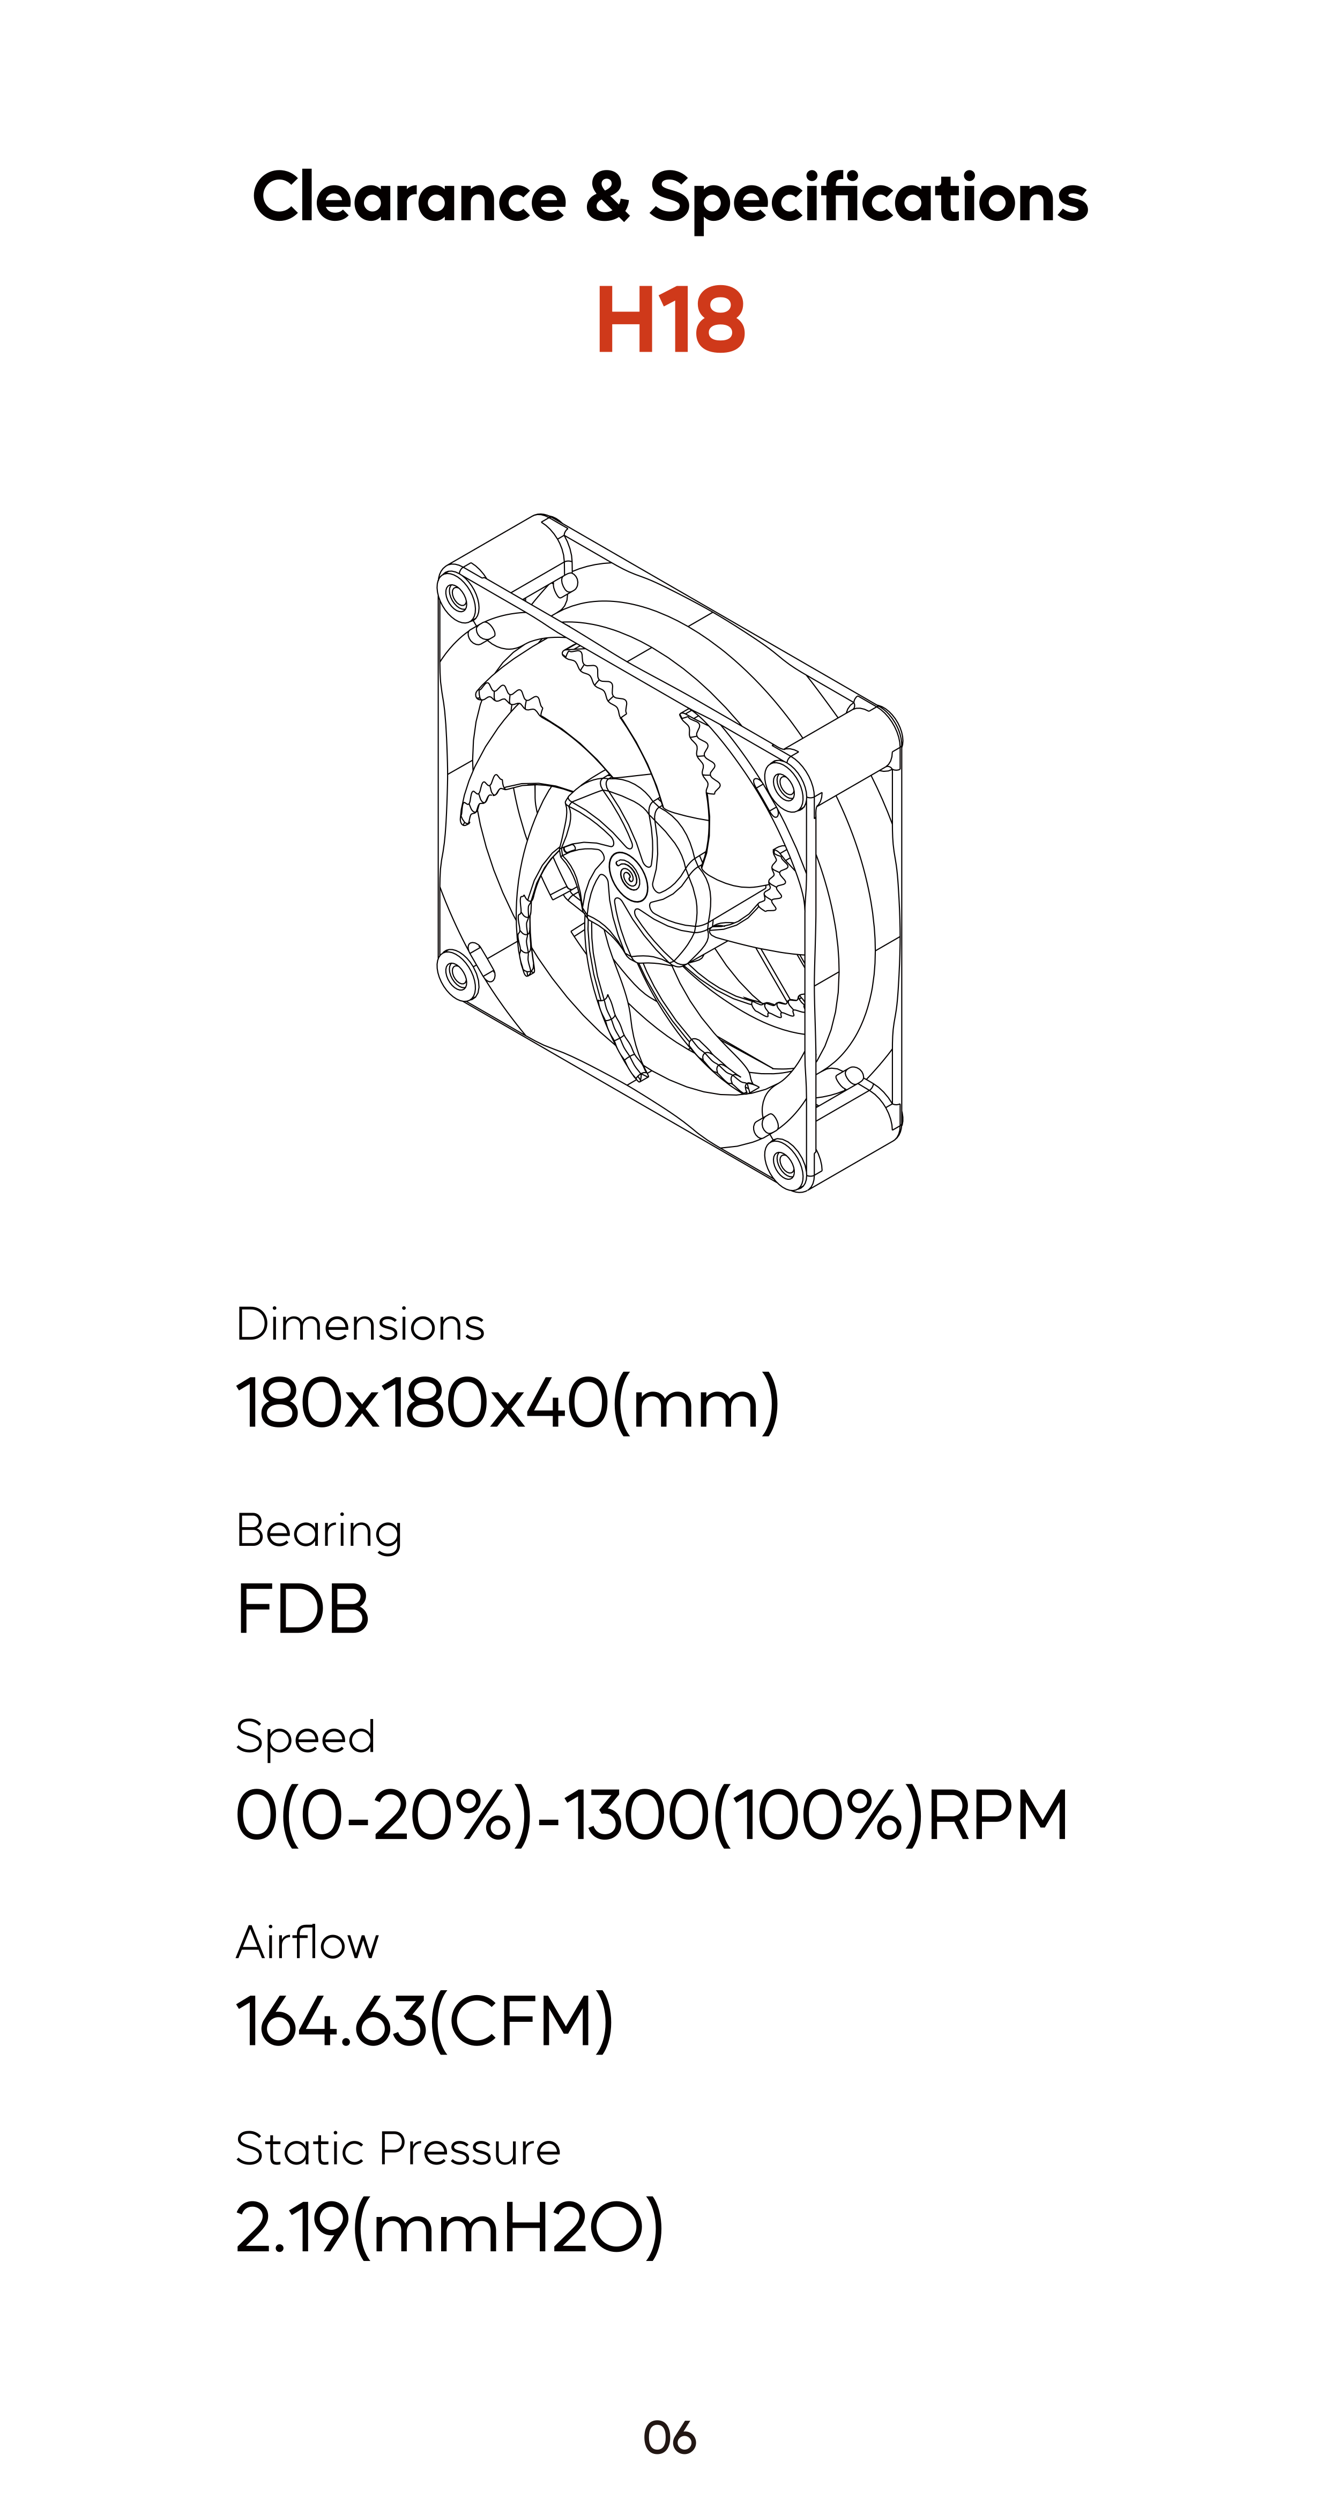 <?xml version="1.0" encoding="UTF-8"?>
<svg id="_圖層_1" data-name="圖層 1" xmlns="http://www.w3.org/2000/svg" xmlns:xlink="http://www.w3.org/1999/xlink" viewBox="0 0 1170 2182.68">
  <defs>
    <clipPath id="clippath">
      <rect y="-174.66" width="1170" height="2532" style="fill: none;"/>
    </clipPath>
  </defs>
  <g style="clip-path: url(#clippath);">
    <g>
      <path d="M243.87,148.5c6.42,0,12.18,2.7,16.26,7.08l-5.82,5.82c-2.58-2.88-6.3-4.68-10.44-4.68-7.74,0-13.98,6.24-13.98,13.98s6.24,13.98,13.98,13.98c4.14,0,7.86-1.8,10.44-4.68l5.82,5.82c-4.08,4.32-9.84,7.08-16.26,7.08-12.24,0-22.2-9.96-22.2-22.2s9.96-22.2,22.2-22.2Z" style="fill: #040000;"/>
      <path d="M272.13,192.29h-8.22v-45h8.22v45Z" style="fill: #040000;"/>
      <path d="M291.87,161.7c8.58,0,14.34,6.18,14.34,15,0,1.26-.12,2.58-.3,3.9h-21.36c1.14,3.24,4.2,5.1,8.04,5.1,2.7,0,5.28-.96,6.84-2.76l5.04,5.04c-2.76,3.06-6.84,4.92-12.06,4.92-8.94,0-15.84-6.84-15.84-15.6s6.66-15.6,15.3-15.6ZM284.37,174.71h14.34c-.48-3.66-3.54-5.88-7.02-5.88s-6.72,2.28-7.32,5.88Z" style="fill: #040000;"/>
      <path d="M324.09,161.7c3.42,0,6.48,1.56,8.46,3.72v-3.12h8.22v30h-8.22v-3.24c-1.98,2.22-5.04,3.84-8.46,3.84-8.58,0-14.52-6.96-14.52-15.6s5.94-15.6,14.52-15.6ZM317.79,177.29c0,4.08,3.3,7.38,7.38,7.38s7.38-3.3,7.38-7.38-3.3-7.38-7.38-7.38-7.38,3.3-7.38,7.38Z" style="fill: #040000;"/>
      <path d="M347.01,192.29v-30h8.22v2.94c2.1-2.28,5.16-3.54,8.64-3.54v7.98c-.36-.06-.78-.12-1.14-.12-4.08,0-7.5,2.88-7.5,6.9v15.84h-8.22Z" style="fill: #040000;"/>
      <path d="M379.89,161.7c3.42,0,6.48,1.56,8.46,3.72v-3.12h8.22v30h-8.22v-3.24c-1.98,2.22-5.04,3.84-8.46,3.84-8.58,0-14.52-6.96-14.52-15.6s5.94-15.6,14.52-15.6ZM373.59,177.29c0,4.08,3.3,7.38,7.38,7.38s7.38-3.3,7.38-7.38-3.3-7.38-7.38-7.38-7.38,3.3-7.38,7.38Z" style="fill: #040000;"/>
      <path d="M402.81,192.29v-30h8.22v2.82c2.22-2.22,5.34-3.42,8.64-3.42,6.9,0,11.7,4.98,11.7,12.36v18.24h-8.22v-16.02c0-4.38-2.4-6.6-5.76-6.6-3.6,0-6.36,2.7-6.36,6.78v15.84h-8.22Z" style="fill: #040000;"/>
      <path d="M435.87,177.29c0-8.64,7.02-15.6,15.6-15.6,4.44,0,8.46,1.86,11.28,4.86l-5.82,5.82c-1.32-1.5-3.3-2.46-5.46-2.46-4.08,0-7.38,3.3-7.38,7.38s3.3,7.38,7.38,7.38c2.16,0,4.14-.96,5.46-2.46l5.82,5.82c-2.82,3-6.84,4.86-11.28,4.86-8.58,0-15.6-7.02-15.6-15.6Z" style="fill: #040000;"/>
      <path d="M479.6,161.7c8.58,0,14.34,6.18,14.34,15,0,1.26-.12,2.58-.3,3.9h-21.36c1.14,3.24,4.2,5.1,8.04,5.1,2.7,0,5.28-.96,6.84-2.76l5.04,5.04c-2.76,3.06-6.84,4.92-12.06,4.92-8.94,0-15.84-6.84-15.84-15.6s6.66-15.6,15.3-15.6ZM472.1,174.71h14.34c-.48-3.66-3.54-5.88-7.02-5.88s-6.72,2.28-7.32,5.88Z" style="fill: #040000;"/>
      <path d="M520.88,169.2c-2.16-2.82-3.78-5.94-3.78-9.18,0-7.62,5.88-11.52,12.6-11.52s12.6,3.78,12.6,11.52c0,5.52-3.78,8.82-9.48,11.04.78.72,1.38,1.32,1.98,1.92l5.58,5.58c.84-1.56,1.38-3.3,1.5-5.1l7.26,1.26c-.24,3.54-1.38,6.78-3.18,9.54l4.14,4.14-5.16,5.52-4.5-4.5c-3.36,2.28-7.68,3.54-12.54,3.54-9.48,0-15.48-4.68-15.48-12.18,0-6.06,3.9-9.66,8.46-11.58ZM528.38,185.27c2.46,0,4.62-.66,6.36-1.68l-6.24-6.24c-.96-.96-2.1-2.04-3.18-3.18-2.4,1.26-4.44,2.94-4.44,5.82,0,3.36,2.94,5.28,7.5,5.28ZM525.26,160.25c0,2.1,1.32,4.2,3,6.12,3.42-1.68,5.82-3.36,5.82-6.12s-2.04-4.26-4.38-4.26-4.44,1.62-4.44,4.26Z" style="fill: #040000;"/>
      <path d="M567.08,185.93l5.58-6.06c3.84,3.24,7.68,4.86,12.78,4.86s8.1-2.1,8.1-4.86c0-3-3.9-4.5-10.68-6.42-6.78-1.92-13.44-4.86-13.44-12.54s7.02-12.42,15.54-12.42c5.76,0,12.06,2.76,15.66,6.9l-5.82,5.76c-2.76-2.88-6.54-4.44-10.56-4.44s-6.54,1.5-6.54,4.08,3.54,3.72,9.84,5.46c8.16,2.28,14.22,5.88,14.22,13.38,0,8.34-7.92,13.32-16.68,13.32-7.14,0-13.02-2.58-18-7.02Z" style="fill: #040000;"/>
      <path d="M606.32,162.29h8.22v3.24c1.98-2.22,5.04-3.84,8.46-3.84,8.64,0,14.52,6.96,14.52,15.6s-5.94,15.6-14.52,15.6c-3.42,0-6.48-1.62-8.46-3.72v17.04h-8.22v-43.92ZM614.54,177.29c0,4.08,3.3,7.38,7.38,7.38s7.38-3.3,7.38-7.38-3.3-7.38-7.38-7.38-7.38,3.3-7.38,7.38Z" style="fill: #040000;"/>
      <path d="M656.18,161.7c8.58,0,14.34,6.18,14.34,15,0,1.26-.12,2.58-.3,3.9h-21.36c1.14,3.24,4.2,5.1,8.04,5.1,2.7,0,5.28-.96,6.84-2.76l5.04,5.04c-2.76,3.06-6.84,4.92-12.06,4.92-8.94,0-15.84-6.84-15.84-15.6s6.66-15.6,15.3-15.6ZM648.68,174.71h14.34c-.48-3.66-3.54-5.88-7.02-5.88s-6.72,2.28-7.32,5.88Z" style="fill: #040000;"/>
      <path d="M673.88,177.29c0-8.64,7.02-15.6,15.6-15.6,4.44,0,8.46,1.86,11.28,4.86l-5.82,5.82c-1.32-1.5-3.3-2.46-5.46-2.46-4.08,0-7.38,3.3-7.38,7.38s3.3,7.38,7.38,7.38c2.16,0,4.14-.96,5.46-2.46l5.82,5.82c-2.82,3-6.84,4.86-11.28,4.86-8.58,0-15.6-7.02-15.6-15.6Z" style="fill: #040000;"/>
      <path d="M708.98,148.5c2.64,0,4.8,2.16,4.8,4.8s-2.16,4.8-4.8,4.8-4.86-2.16-4.86-4.8,2.16-4.8,4.86-4.8ZM704.84,192.29v-30h8.22v30h-8.22Z" style="fill: #040000;"/>
      <path d="M717.02,170.51v-8.22h4.56v-1.62c0-8.64,4.62-12.18,12-12.18h2.7v7.86h-1.86c-3,0-4.62,1.2-4.62,4.98v.96h18.72v30h-8.22v-21.78h-10.5v21.78h-8.22v-21.78h-4.56ZM744.38,148.5c2.7,0,4.8,2.16,4.86,4.8,0,2.64-2.16,4.8-4.86,4.8s-4.8-2.1-4.8-4.8,2.16-4.8,4.8-4.8Z" style="fill: #040000;"/>
      <path d="M753.02,177.29c0-8.64,7.02-15.6,15.6-15.6,4.44,0,8.46,1.86,11.28,4.86l-5.82,5.82c-1.32-1.5-3.3-2.46-5.46-2.46-4.08,0-7.38,3.3-7.38,7.38s3.3,7.38,7.38,7.38c2.16,0,4.14-.96,5.46-2.46l5.82,5.82c-2.82,3-6.84,4.86-11.28,4.86-8.58,0-15.6-7.02-15.6-15.6Z" style="fill: #040000;"/>
      <path d="M795.98,161.7c3.42,0,6.48,1.56,8.46,3.72v-3.12h8.22v30h-8.22v-3.24c-1.98,2.22-5.04,3.84-8.46,3.84-8.58,0-14.52-6.96-14.52-15.6s5.94-15.6,14.52-15.6ZM789.68,177.29c0,4.08,3.3,7.38,7.38,7.38s7.38-3.3,7.38-7.38-3.3-7.38-7.38-7.38-7.38,3.3-7.38,7.38Z" style="fill: #040000;"/>
      <path d="M818.78,162.29c1.8,0,3-1.2,3-2.94v-5.1h8.22v8.04h7.2v8.22h-7.2v8.58c0,4.68.66,5.88,3.36,5.94,1.14,0,2.34-.24,3.84-.54v7.8c-1.38.36-3.6.6-5.1.6-7.2,0-10.32-3.24-10.32-10.8v-11.58h-5.28v-8.22h2.28Z" style="fill: #040000;"/>
      <path d="M846.5,148.5c2.64,0,4.8,2.16,4.8,4.8s-2.16,4.8-4.8,4.8-4.86-2.16-4.86-4.8,2.16-4.8,4.86-4.8ZM842.36,192.29v-30h8.22v30h-8.22Z" style="fill: #040000;"/>
      <path d="M886.28,177.29c0,8.58-6.96,15.6-15.6,15.6s-15.6-7.02-15.6-15.6,7.02-15.6,15.6-15.6,15.6,6.96,15.6,15.6ZM870.68,184.67c4.08,0,7.38-3.3,7.38-7.38s-3.3-7.38-7.38-7.38-7.38,3.3-7.38,7.38,3.3,7.38,7.38,7.38Z" style="fill: #040000;"/>
      <path d="M890.78,192.29v-30h8.22v2.82c2.22-2.22,5.34-3.42,8.64-3.42,6.9,0,11.7,4.98,11.7,12.36v18.24h-8.22v-16.02c0-4.38-2.4-6.6-5.76-6.6-3.6,0-6.36,2.7-6.36,6.78v15.84h-8.22Z" style="fill: #040000;"/>
      <path d="M928.04,182.09c2.4,2.04,5.94,3.6,9.24,3.6,2.52,0,4.38-1.02,4.38-2.34,0-2.04-3-2.58-5.04-3.12-5.16-1.38-12-2.88-12-9.54,0-5.16,5.16-9,12.24-9,4.68,0,8.88,1.62,12,4.14l-4.14,5.52c-2.04-1.56-5.22-2.52-7.8-2.52-2.82,0-4.08.9-4.08,1.92,0,1.38,2.52,1.86,5.64,2.58,6.42,1.26,11.46,3.54,11.46,9.96,0,5.58-5.46,9.54-12.9,9.54-5.16,0-9.78-1.74-13.62-5.16l4.62-5.58Z" style="fill: #040000;"/>
    </g>
    <g>
      <path d="M523.6,307.26v-57.6h10.96v22.48h23.84v-22.48h10.96v57.6h-10.96v-24.16h-23.84v24.16h-10.96Z" style="fill: #cf391a;"/>
      <path d="M590.96,249.66h9.52v57.6h-10.96v-44.88l-9.92,5.2-4.56-9.76,15.92-8.16Z" style="fill: #cf391a;"/>
      <path d="M607.92,291.1c0-6.88,3.2-10.88,7.36-13.44-3.36-2.56-6-6.16-6-12.48,0-9.6,8.24-16.32,19.84-16.32s19.76,6.72,19.76,16.32c0,6.32-2.56,9.92-5.92,12.48,4.16,2.56,7.28,6.64,7.28,13.44,0,9.12-5.76,16.96-21.12,16.96s-21.2-7.84-21.2-16.96ZM629.12,297.26c6.96,0,10.16-2.72,10.16-6.96,0-4.56-4.16-7.04-10.16-7.04s-10.24,2.48-10.24,7.04c0,4.24,3.2,6.96,10.24,6.96ZM629.12,273.02c5.6,0,8.96-2.88,8.96-6.8s-3.04-6.72-8.96-6.72-8.96,2.8-8.96,6.72,3.36,6.8,8.96,6.8Z" style="fill: #cf391a;"/>
    </g>
    <g>
      <path d="M218.55,1202.44h4.32v43.2h-4.8v-37.26l-9.42,5.64-2.46-4.08,12.36-7.5Z" style="fill: #040000;"/>
      <path d="M258.63,1213.96c0,4.8-2.46,7.62-5.46,9.48,3.9,1.8,6.84,4.98,6.84,10.32,0,7.38-5.16,12.48-15.9,12.48s-15.84-5.1-15.84-12.48c0-5.34,2.94-8.52,6.78-10.32-3-1.86-5.4-4.68-5.4-9.48,0-7.44,5.82-12.12,14.46-12.12s14.52,4.68,14.52,12.12ZM233.01,1233.76c0,4.56,3.18,7.68,11.1,7.68s11.16-3.12,11.16-7.68c0-4.98-4.98-7.62-11.16-7.62s-11.1,2.64-11.1,7.62ZM234.45,1213.96c0,4.68,4.38,7.38,9.66,7.38s9.72-2.7,9.72-7.38-3.78-7.32-9.72-7.32-9.66,2.7-9.66,7.32Z" style="fill: #040000;"/>
      <path d="M281.01,1201.84c10.5,0,16.8,8.34,16.8,22.2s-6.3,22.2-16.8,22.2-16.8-8.34-16.8-22.2,6.3-22.2,16.8-22.2ZM281.01,1241.44c7.74,0,12-6.18,12-17.4s-4.26-17.4-12-17.4-12,6.18-12,17.4,4.26,17.4,12,17.4Z" style="fill: #040000;"/>
      <path d="M301.77,1215.64h6.12l8.28,10.5,8.22-10.5h6.12l-11.28,14.4,12.24,15.6h-6.06l-9.24-11.76-9.24,11.76h-6.12l12.3-15.6-11.34-14.4Z" style="fill: #040000;"/>
      <path d="M345.63,1202.44h4.32v43.2h-4.8v-37.26l-9.42,5.64-2.46-4.08,12.36-7.5Z" style="fill: #040000;"/>
      <path d="M385.7,1213.96c0,4.8-2.46,7.62-5.46,9.48,3.9,1.8,6.84,4.98,6.84,10.32,0,7.38-5.16,12.48-15.9,12.48s-15.84-5.1-15.84-12.48c0-5.34,2.94-8.52,6.78-10.32-3-1.86-5.4-4.68-5.4-9.48,0-7.44,5.82-12.12,14.46-12.12s14.52,4.68,14.52,12.12ZM360.08,1233.76c0,4.56,3.18,7.68,11.1,7.68s11.16-3.12,11.16-7.68c0-4.98-4.98-7.62-11.16-7.62s-11.1,2.64-11.1,7.62ZM361.52,1213.96c0,4.68,4.38,7.38,9.66,7.38s9.72-2.7,9.72-7.38-3.78-7.32-9.72-7.32-9.66,2.7-9.66,7.32Z" style="fill: #040000;"/>
      <path d="M408.08,1201.84c10.5,0,16.8,8.34,16.8,22.2s-6.3,22.2-16.8,22.2-16.8-8.34-16.8-22.2,6.3-22.2,16.8-22.2ZM408.08,1241.44c7.74,0,12-6.18,12-17.4s-4.26-17.4-12-17.4-12,6.18-12,17.4,4.26,17.4,12,17.4Z" style="fill: #040000;"/>
      <path d="M428.84,1215.64h6.12l8.28,10.5,8.22-10.5h6.12l-11.28,14.4,12.24,15.6h-6.06l-9.24-11.76-9.24,11.76h-6.12l12.3-15.6-11.34-14.4Z" style="fill: #040000;"/>
      <path d="M481.94,1202.44l-15.6,29.04h16.32v-11.16h4.8v11.16h5.76v4.8h-5.76v9.36h-4.8v-9.36h-22.32v-3.72l16.14-30.12h5.46Z" style="fill: #040000;"/>
      <path d="M513.62,1201.84c10.5,0,16.8,8.34,16.8,22.2s-6.3,22.2-16.8,22.2-16.8-8.34-16.8-22.2,6.3-22.2,16.8-22.2ZM513.62,1241.44c7.74,0,12-6.18,12-17.4s-4.26-17.4-12-17.4-12,6.18-12,17.4,4.26,17.4,12,17.4Z" style="fill: #040000;"/>
      <path d="M550.16,1197.64c-5.88,7.38-8.52,17.82-8.52,28.2s2.64,20.82,8.52,28.2h-5.82c-5.1-7.08-7.62-17.64-7.62-28.2s2.52-21.12,7.62-28.2h5.82Z" style="fill: #040000;"/>
      <path d="M560.36,1215.64v4.08c2.22-2.58,5.58-4.68,9.72-4.68,4.92,0,8.7,2.28,10.56,6.24,2.4-3.6,6.36-6.24,11.04-6.24,7.14,0,11.88,4.8,11.88,12.78v17.82h-4.8v-17.58c0-6.36-3.18-8.88-7.74-8.88-4.98,0-9.06,3.54-9.06,9.3v17.16h-4.8v-17.58c0-6.36-3.18-8.88-7.74-8.88-4.98,0-9.06,3.6-9.06,9.42v17.04h-4.8v-30h4.8Z" style="fill: #040000;"/>
      <path d="M616.76,1215.64v4.08c2.22-2.58,5.58-4.68,9.72-4.68,4.92,0,8.7,2.28,10.56,6.24,2.4-3.6,6.36-6.24,11.04-6.24,7.14,0,11.88,4.8,11.88,12.78v17.82h-4.8v-17.58c0-6.36-3.18-8.88-7.74-8.88-4.98,0-9.06,3.54-9.06,9.3v17.16h-4.8v-17.58c0-6.36-3.18-8.88-7.74-8.88-4.98,0-9.06,3.6-9.06,9.42v17.04h-4.8v-30h4.8Z" style="fill: #040000;"/>
      <path d="M671.18,1197.64c5.04,7.08,7.62,17.64,7.62,28.2s-2.58,21.12-7.62,28.2h-5.82c5.88-7.38,8.52-17.82,8.52-28.2s-2.64-20.82-8.52-28.2h5.82Z" style="fill: #040000;"/>
    </g>
    <g>
      <path d="M237.63,1382.44v4.8h-22.44v13.2h20.04v4.8h-20.04v20.4h-4.8v-43.2h27.24Z" style="fill: #040000;"/>
      <path d="M244.83,1382.44h15.9c12.42,0,21.24,9,21.24,21.6s-8.82,21.6-21.24,21.6h-15.9v-43.2ZM249.63,1387.24v33.6h11.1c9.72,0,16.44-6.84,16.44-16.8s-6.72-16.8-16.44-16.8h-11.1Z" style="fill: #040000;"/>
      <path d="M308.13,1382.44c6.36,0,11.46,4.5,11.46,10.8,0,3.96-2.04,7.44-5.4,9.48,4.26,2.1,6.96,6.24,6.96,10.98,0,6.9-5.64,11.94-12.6,11.94h-18.78v-43.2h18.36ZM294.57,1400.5h13.56c3.66,0,6.66-3,6.66-6.66s-3-6.6-6.66-6.6h-13.56v13.26ZM294.57,1420.84h13.98c4.32,0,7.8-3.48,7.8-7.74s-3.48-7.8-7.8-7.8h-13.98v15.54Z" style="fill: #040000;"/>
    </g>
    <g>
      <path d="M224.19,1561.84c10.5,0,16.8,8.34,16.8,22.2s-6.3,22.2-16.8,22.2-16.8-8.34-16.8-22.2,6.3-22.2,16.8-22.2ZM224.19,1601.44c7.74,0,12-6.18,12-17.4s-4.26-17.4-12-17.4-12,6.18-12,17.4,4.26,17.4,12,17.4Z" style="fill: #040000;"/>
      <path d="M260.73,1557.64c-5.88,7.38-8.52,17.82-8.52,28.2s2.64,20.82,8.52,28.2h-5.82c-5.1-7.08-7.62-17.64-7.62-28.2s2.52-21.12,7.62-28.2h5.82Z" style="fill: #040000;"/>
      <path d="M281.13,1561.84c10.5,0,16.8,8.34,16.8,22.2s-6.3,22.2-16.8,22.2-16.8-8.34-16.8-22.2,6.3-22.2,16.8-22.2ZM281.13,1601.44c7.74,0,12-6.18,12-17.4s-4.26-17.4-12-17.4-12,6.18-12,17.4,4.26,17.4,12,17.4Z" style="fill: #040000;"/>
      <path d="M304.53,1588.78h16.74v4.8h-16.74v-4.8Z" style="fill: #040000;"/>
      <path d="M354.63,1574.74c0,5.16-2.46,9.54-8.76,15.72l-10.56,10.38h19.92v4.8h-27.3v-4.26l14.52-14.28c3.42-3.36,7.38-7.2,7.38-12.36,0-4.62-3.84-8.1-9-8.1-4.38,0-7.86,2.58-9.12,6.84l-4.56-1.8c2.1-6.06,7.32-9.84,13.68-9.84,7.86,0,13.8,5.58,13.8,12.9Z" style="fill: #040000;"/>
      <path d="M376.83,1561.84c10.5,0,16.8,8.34,16.8,22.2s-6.3,22.2-16.8,22.2-16.8-8.34-16.8-22.2,6.3-22.2,16.8-22.2ZM376.83,1601.44c7.74,0,12-6.18,12-17.4s-4.26-17.4-12-17.4-12,6.18-12,17.4,4.26,17.4,12,17.4Z" style="fill: #040000;"/>
      <path d="M408.99,1561.84c5.88,0,10.62,4.74,10.62,10.56s-4.74,10.62-10.62,10.62-10.56-4.74-10.56-10.62,4.74-10.56,10.56-10.56ZM408.99,1579c3.66,0,6.6-2.94,6.6-6.6s-2.94-6.54-6.6-6.54-6.54,2.94-6.54,6.54,2.94,6.6,6.54,6.6ZM434.18,1562.44l-29.34,43.2h4.98l29.28-43.2h-4.92ZM435.02,1585.06c5.82,0,10.56,4.74,10.56,10.62s-4.74,10.56-10.56,10.56-10.62-4.74-10.62-10.56,4.74-10.62,10.62-10.62ZM435.02,1602.22c3.6,0,6.54-2.94,6.54-6.54s-2.94-6.6-6.54-6.6-6.6,2.94-6.6,6.6,2.94,6.54,6.6,6.54Z" style="fill: #040000;"/>
      <path d="M455.01,1557.64c5.04,7.08,7.62,17.64,7.62,28.2s-2.58,21.12-7.62,28.2h-5.82c5.88-7.38,8.52-17.82,8.52-28.2s-2.64-20.82-8.52-28.2h5.82Z" style="fill: #040000;"/>
      <path d="M470.73,1588.78h16.74v4.8h-16.74v-4.8Z" style="fill: #040000;"/>
      <path d="M505.23,1562.44h4.32v43.2h-4.8v-37.26l-9.42,5.64-2.46-4.08,12.36-7.5Z" style="fill: #040000;"/>
      <path d="M540.62,1562.44v4.26l-9.96,12.18c6.96,1.26,11.7,6.66,11.7,13.8,0,7.92-5.94,13.56-14.34,13.56-6.66,0-12.06-3.9-14.28-10.32l4.5-1.8c1.38,4.44,5.22,7.32,9.78,7.32,5.7,0,9.54-3.54,9.54-8.76s-4.14-9.24-10.08-9.24c-.66,0-1.32.06-1.98.24l-2.34-3.48,10.68-12.96h-17.52v-4.8h24.3Z" style="fill: #040000;"/>
      <path d="M563.06,1561.84c10.5,0,16.8,8.34,16.8,22.2s-6.3,22.2-16.8,22.2-16.8-8.34-16.8-22.2,6.3-22.2,16.8-22.2ZM563.06,1601.44c7.74,0,12-6.18,12-17.4s-4.26-17.4-12-17.4-12,6.18-12,17.4,4.26,17.4,12,17.4Z" style="fill: #040000;"/>
      <path d="M601.46,1561.84c10.5,0,16.8,8.34,16.8,22.2s-6.3,22.2-16.8,22.2-16.8-8.34-16.8-22.2,6.3-22.2,16.8-22.2ZM601.46,1601.44c7.74,0,12-6.18,12-17.4s-4.26-17.4-12-17.4-12,6.18-12,17.4,4.26,17.4,12,17.4Z" style="fill: #040000;"/>
      <path d="M638,1557.64c-5.88,7.38-8.52,17.82-8.52,28.2s2.64,20.82,8.52,28.2h-5.82c-5.1-7.08-7.62-17.64-7.62-28.2s2.52-21.12,7.62-28.2h5.82Z" style="fill: #040000;"/>
      <path d="M652.76,1562.44h4.32v43.2h-4.8v-37.26l-9.42,5.64-2.46-4.08,12.36-7.5Z" style="fill: #040000;"/>
      <path d="M679.88,1561.84c10.5,0,16.8,8.34,16.8,22.2s-6.3,22.2-16.8,22.2-16.8-8.34-16.8-22.2,6.3-22.2,16.8-22.2ZM679.88,1601.44c7.74,0,12-6.18,12-17.4s-4.26-17.4-12-17.4-12,6.18-12,17.4,4.26,17.4,12,17.4Z" style="fill: #040000;"/>
      <path d="M718.28,1561.84c10.5,0,16.8,8.34,16.8,22.2s-6.3,22.2-16.8,22.2-16.8-8.34-16.8-22.2,6.3-22.2,16.8-22.2ZM718.28,1601.44c7.74,0,12-6.18,12-17.4s-4.26-17.4-12-17.4-12,6.18-12,17.4,4.26,17.4,12,17.4Z" style="fill: #040000;"/>
      <path d="M750.44,1561.84c5.88,0,10.62,4.74,10.62,10.56s-4.74,10.62-10.62,10.62-10.56-4.74-10.56-10.62,4.74-10.56,10.56-10.56ZM750.44,1579c3.66,0,6.6-2.94,6.6-6.6s-2.94-6.54-6.6-6.54-6.54,2.94-6.54,6.54,2.94,6.6,6.54,6.6ZM775.64,1562.44l-29.34,43.2h4.98l29.28-43.2h-4.92ZM776.48,1585.06c5.82,0,10.56,4.74,10.56,10.62s-4.74,10.56-10.56,10.56-10.62-4.74-10.62-10.56,4.74-10.62,10.62-10.62ZM776.48,1602.22c3.6,0,6.54-2.94,6.54-6.54s-2.94-6.6-6.54-6.6-6.6,2.94-6.6,6.6,2.94,6.54,6.6,6.54Z" style="fill: #040000;"/>
      <path d="M796.46,1557.64c5.04,7.08,7.62,17.64,7.62,28.2s-2.58,21.12-7.62,28.2h-5.82c5.88-7.38,8.52-17.82,8.52-28.2s-2.64-20.82-8.52-28.2h5.82Z" style="fill: #040000;"/>
      <path d="M831.62,1562.44c7.86,0,13.5,5.94,13.5,14.1,0,5.76-2.82,10.38-7.2,12.66l8.04,16.44h-5.34l-7.38-15.06c-.48,0-1.02.06-1.62.06h-13.44v15h-4.8v-43.2h18.24ZM818.18,1585.84h13.44c5.04,0,8.7-3.96,8.7-9.3s-3.66-9.3-8.64-9.3h-13.5v18.6Z" style="fill: #040000;"/>
      <path d="M852.56,1562.44h17.04c7.86,0,13.5,5.94,13.5,14.1s-5.64,14.1-13.5,14.1h-12.24v15h-4.8v-43.2ZM857.36,1567.24v18.6h12.24c5.04,0,8.7-3.96,8.7-9.3s-3.66-9.3-8.64-9.3h-12.3Z" style="fill: #040000;"/>
      <path d="M894.86,1562.44l15.54,26.88,15.54-26.88h3.96v43.2h-4.8v-32.22l-12.78,22.2h-3.78l-12.84-22.2v32.22h-4.8v-43.2h3.96Z" style="fill: #040000;"/>
    </g>
    <g>
      <path d="M218.55,1742.44h4.32v43.2h-4.8v-37.26l-9.42,5.64-2.46-4.08,12.36-7.5Z" style="fill: #040000;"/>
      <path d="M228.27,1771.3c0-2.82.78-5.58,2.22-7.8l13.68-21.06h5.76l-9.24,14.16c.84-.12,1.62-.18,2.52-.18,8.22,0,14.88,6.66,14.88,14.88s-6.66,14.94-14.88,14.94-14.94-6.66-14.94-14.94ZM253.29,1771.3c0-5.52-4.56-10.08-10.08-10.08s-10.08,4.56-10.08,10.08,4.5,10.08,10.08,10.08,10.08-4.5,10.08-10.08Z" style="fill: #040000;"/>
      <path d="M282.69,1742.44l-15.6,29.04h16.32v-11.16h4.8v11.16h5.76v4.8h-5.76v9.36h-4.8v-9.36h-22.32v-3.72l16.14-30.12h5.46Z" style="fill: #040000;"/>
      <path d="M305.55,1782.88c0,1.86-1.5,3.36-3.42,3.36s-3.36-1.5-3.36-3.36,1.5-3.42,3.36-3.42,3.42,1.5,3.42,3.42Z" style="fill: #040000;"/>
      <path d="M310.95,1771.3c0-2.82.78-5.58,2.22-7.8l13.68-21.06h5.76l-9.24,14.16c.84-.12,1.62-.18,2.52-.18,8.22,0,14.88,6.66,14.88,14.88s-6.66,14.94-14.88,14.94-14.94-6.66-14.94-14.94ZM335.97,1771.3c0-5.52-4.56-10.08-10.08-10.08s-10.08,4.56-10.08,10.08,4.5,10.08,10.08,10.08,10.08-4.5,10.08-10.08Z" style="fill: #040000;"/>
      <path d="M370.04,1742.44v4.26l-9.96,12.18c6.96,1.26,11.7,6.66,11.7,13.8,0,7.92-5.94,13.56-14.34,13.56-6.66,0-12.06-3.9-14.28-10.32l4.5-1.8c1.38,4.44,5.22,7.32,9.78,7.32,5.7,0,9.54-3.54,9.54-8.76s-4.14-9.24-10.08-9.24c-.66,0-1.32.06-1.98.24l-2.34-3.48,10.68-12.96h-17.52v-4.8h24.3Z" style="fill: #040000;"/>
      <path d="M390.62,1737.64c-5.88,7.38-8.52,17.82-8.52,28.2s2.64,20.82,8.52,28.2h-5.82c-5.1-7.08-7.62-17.64-7.62-28.2s2.52-21.12,7.62-28.2h5.82Z" style="fill: #040000;"/>
      <path d="M432.68,1748.92l-3.42,3.42c-3.18-3.48-7.74-5.7-12.84-5.7-9.6,0-17.4,7.8-17.4,17.4s7.8,17.4,17.4,17.4c5.1,0,9.66-2.22,12.84-5.7l3.42,3.42c-4.08,4.38-9.84,7.08-16.26,7.08-12.24,0-22.2-9.96-22.2-22.2s9.96-22.2,22.2-22.2c6.42,0,12.18,2.7,16.26,7.08Z" style="fill: #040000;"/>
      <path d="M467.42,1742.44v4.8h-22.44v13.2h20.04v4.8h-20.04v20.4h-4.8v-43.2h27.24Z" style="fill: #040000;"/>
      <path d="M478.58,1742.44l15.54,26.88,15.54-26.88h3.96v43.2h-4.8v-32.22l-12.78,22.2h-3.78l-12.84-22.2v32.22h-4.8v-43.2h3.96Z" style="fill: #040000;"/>
      <path d="M526.04,1737.64c5.04,7.08,7.62,17.64,7.62,28.2s-2.58,21.12-7.62,28.2h-5.82c5.88-7.38,8.52-17.82,8.52-28.2s-2.64-20.82-8.52-28.2h5.82Z" style="fill: #040000;"/>
    </g>
    <g>
      <path d="M234.15,1934.74c0,5.16-2.46,9.54-8.76,15.72l-10.56,10.38h19.92v4.8h-27.3v-4.26l14.52-14.28c3.42-3.36,7.38-7.2,7.38-12.36,0-4.62-3.84-8.1-9-8.1-4.38,0-7.86,2.58-9.12,6.84l-4.56-1.8c2.1-6.06,7.32-9.84,13.68-9.84,7.86,0,13.8,5.58,13.8,12.9Z" style="fill: #040000;"/>
      <path d="M247.53,1962.88c0,1.86-1.5,3.36-3.42,3.36s-3.36-1.5-3.36-3.36,1.5-3.42,3.36-3.42,3.42,1.5,3.42,3.42Z" style="fill: #040000;"/>
      <path d="M264.69,1922.44h4.32v43.2h-4.8v-37.26l-9.42,5.64-2.46-4.08,12.36-7.5Z" style="fill: #040000;"/>
      <path d="M304.23,1936.78c0,2.82-.78,5.58-2.22,7.8l-13.68,21.06h-5.76l9.24-14.16c-.84.12-1.62.18-2.46.18-8.28,0-14.94-6.66-14.94-14.88s6.66-14.94,14.94-14.94,14.88,6.66,14.88,14.94ZM279.27,1936.78c0,5.52,4.5,10.08,10.08,10.08s10.08-4.56,10.08-10.08-4.56-10.08-10.08-10.08-10.08,4.5-10.08,10.08Z" style="fill: #040000;"/>
      <path d="M323.36,1917.64c-5.88,7.38-8.52,17.82-8.52,28.2s2.64,20.82,8.52,28.2h-5.82c-5.1-7.08-7.62-17.64-7.62-28.2s2.52-21.12,7.62-28.2h5.82Z" style="fill: #040000;"/>
      <path d="M333.57,1935.64v4.08c2.22-2.58,5.58-4.68,9.72-4.68,4.92,0,8.7,2.28,10.56,6.24,2.4-3.6,6.36-6.24,11.04-6.24,7.14,0,11.88,4.8,11.88,12.78v17.82h-4.8v-17.58c0-6.36-3.18-8.88-7.74-8.88-4.98,0-9.06,3.54-9.06,9.3v17.16h-4.8v-17.58c0-6.36-3.18-8.88-7.74-8.88-4.98,0-9.06,3.6-9.06,9.42v17.04h-4.8v-30h4.8Z" style="fill: #040000;"/>
      <path d="M389.96,1935.64v4.08c2.22-2.58,5.58-4.68,9.72-4.68,4.92,0,8.7,2.28,10.56,6.24,2.4-3.6,6.36-6.24,11.04-6.24,7.14,0,11.88,4.8,11.88,12.78v17.82h-4.8v-17.58c0-6.36-3.18-8.88-7.74-8.88-4.98,0-9.06,3.54-9.06,9.3v17.16h-4.8v-17.58c0-6.36-3.18-8.88-7.74-8.88-4.98,0-9.06,3.6-9.06,9.42v17.04h-4.8v-30h4.8Z" style="fill: #040000;"/>
      <path d="M447.56,1922.44v18h23.76v-18h4.8v43.2h-4.8v-20.4h-23.76v20.4h-4.8v-43.2h4.8Z" style="fill: #040000;"/>
      <path d="M510.68,1934.74c0,5.16-2.46,9.54-8.76,15.72l-10.56,10.38h19.92v4.8h-27.3v-4.26l14.52-14.28c3.42-3.36,7.38-7.2,7.38-12.36,0-4.62-3.84-8.1-9-8.1-4.38,0-7.86,2.58-9.12,6.84l-4.56-1.8c2.1-6.06,7.32-9.84,13.68-9.84,7.86,0,13.8,5.58,13.8,12.9Z" style="fill: #040000;"/>
      <path d="M538.28,1921.84c12.24,0,22.2,9.96,22.2,22.2s-9.96,22.2-22.2,22.2-22.2-9.96-22.2-22.2,9.96-22.2,22.2-22.2ZM538.28,1961.44c9.6,0,17.4-7.8,17.4-17.4s-7.8-17.4-17.4-17.4-17.4,7.8-17.4,17.4,7.8,17.4,17.4,17.4Z" style="fill: #040000;"/>
      <path d="M569.9,1917.64c5.04,7.08,7.62,17.64,7.62,28.2s-2.58,21.12-7.62,28.2h-5.82c5.88-7.38,8.52-17.82,8.52-28.2s-2.64-20.82-8.52-28.2h5.82Z" style="fill: #040000;"/>
    </g>
    <g>
      <path d="M562.64,2127.94c0-9.24,4.24-14.8,11.28-14.8s11.28,5.56,11.28,14.8-4.24,14.8-11.28,14.8-11.28-5.56-11.28-14.8ZM573.92,2138.78c4.76,0,7.32-3.8,7.32-10.84s-2.56-10.84-7.32-10.84-7.32,3.76-7.32,10.84,2.56,10.84,7.32,10.84Z" style="fill: #221714;"/>
      <path d="M587.68,2132.86c0-1.96.56-3.84,1.56-5.44l8.84-13.88h4.64l-5.92,9.48c.44-.08.92-.12,1.4-.12,5.36,0,9.56,4.52,9.56,9.88s-4.48,9.96-10.04,9.96-10.04-4.32-10.04-9.88ZM597.72,2138.78c3.36,0,6.04-2.68,6.04-6s-2.72-5.96-6.04-5.96-6.08,2.68-6.08,5.96,2.72,6,6.08,6Z" style="fill: #221714;"/>
    </g>
    <path d="M419.63,827.09l-9.33,5.38M421.86,852.5l9.33-5.39M494.84,774.1l.16-.09M510.59,811.58l-2.6,1.75-3.19,2.08-3.46,2.22M507.17,786.57l-6.71-5.17M502.6,780.15l2.65-1.53M458.92,525.01v-3M715.02,965.61l-2.6-1.5M451.91,821.8l-1.19.69-3.28,1.89-2.87,1.66-2.38,1.38-4.3,2.48-4.04,2.33-4.11,2.38-4.2,2.42M737.62,952.09l.02.47M479.28,510.25l-1.1,1.18-1.15,1.25-1.01,1.12-.87.99-.14.16-.76.86-1.07,1.22-1.02,1.18-.38.44-.32.37-.26.3-.21.24-.34.39-.25.29-.17.2-.48.57-.13.15-.04.04h-.01s0,.02,0,.02h0s0,0,0,0l-1.93,2.31-2.14,2.63-1.45,1.82M737.62,952.09l-6.2,2.35-6.39,1.88-6.77,1.45-5.83.8M384.05,834.95v-1.16s.01-31.24.01-31.24v-11.03s-.01-12.36-.01-12.36v-4.45s0-.56,0-.56M459.25,904.4l-.49-.28-3.85-2.22-20.25-11.7-5.78-3.34-10.72-6.18-10.68-6.16-.94-.54M690.07,872.83l-25.69-44.5M676.2,1029.64l-22.61-13.06-9.55-5.51-10.71-6.17-2.97-1.71-.89-.51-.49-.28M384.05,578.13v-.56s0-4.45,0-4.45v-23.38s0-6.68,0-6.68v-12.38s0-7.12,0-7.12M464.96,450.53l1.31-.63,2.92-.67,3.23.12,3.44.92,3.55,1.69M404.48,495.22l-3.55-1.69-3.44-.92-3.23-.12-2.92.67-1.31.63M411.3,491.29l3.9,2.69,3.76,3.45,3.48,4.1,2.64,3.95M446.04,517.58l46.7-26.96M785.94,982.88l-.31,3.92-.92,3.44-1.5,2.86-2.04,2.19-1.21.82M759.12,952.01l-46.7,26.96M717.82,1022.21l-.38-4.72-1.11-4.98-1.81-5.06-2.1-4.26M705.03,1039.37l1.21-.82,2.04-2.19,1.5-2.86.92-3.44.31-3.92M565.13,937.19l4.04-2.36M547.51,947.51l8.33-4.88M457.47,562.96l-1.04.58-2.02,1-1.54.65-2.16.73-3.28.68-2.87.2-2.39-.1-4.3-.78-4.04-1.43-4.12-2.22-4.19-3.19M678.83,946.39l-.61.36-1.77,1.14-1.62,1.18-1.67,1.43-2.32,2.52-1.53,2.18-1.37,2.55-1.56,4.48-.74,4.37-.1,1.54-.02,1.55.06,1.56.18,1.95.46,2.77M745.54,613.39l-3,2.31-2.34,3.36-1.32,3.67M767.76,672.78l3.84.69,4.08-.35,3.5-1.45M479.41,451.96l.62-.29.6-.15h.56s.5.14.5.14l.14.07M785.94,982.88l.56-.39.43-.44.28-.48.13-.5v-.15M787.35,650.53v.17s-.14.5-.14.5l-.28.48-.43.44-.56.39M767.93,616.89l-.15-.08-.5-.14h-.56s-.6.16-.6.16l-.62.29M731.8,626.81l-1.1-1.53-1.29-1.79-.21-.29-1.12-1.56-1.59-2.2-1.53-2.11-.57-.78-.48-.67-.4-.54-.31-.43-.51-.7-.38-.52-.25-.35-.74-1-.19-.26-.05-.07-.02-.02h0s0-.01,0-.01h0s0,0,0,0l-2.96-4.01-3.35-4.49-4.05-5.38-3.26-4.27-3.48-4.44M760.52,676.97l.17.33,5,10.26,4.8,10.59,4.57,10.88,4.13,10.67M671.89,708.11l6.09-3.51M666.42,684.58l-6.09,3.51M680.36,945.43l-.51.35M459.08,562.12l-.58.27M431.9,588.16l7.13-9.62,9.15-8.96,9.3-6.48M412.65,663.73l.75-17.28,2.25-16.24,3.73-15.05,1.41-3.74M416.94,707.38l2.45,12.71,5.17,19.69,6.57,19.83,7.9,19.77,9.15,19.53,2.63,4.87M412.65,663.73l.39,9.48M537.7,912.92l-13.96-12.1-14.46-14.32-13.89-15.6-13.17-16.72-12.34-17.69-5.75-9.33M569.17,934.83l-7.45-4.72M569.17,934.83l15.34,7.99,15.19,6.17,14.9,4.29,14.46,2.37,13.89.43,13.17-1.51,12.34-3.44,10.26-4.81M495.98,786.2l14.88,11.72M732.67,848.45l-.79,18.05-2.35,16.97-3.9,15.72-5.4,14.32-6.86,12.79-.95,1.28M490.44,543.21l1.81-.12,3.45-.07,3.7.05,4.4.23,2.83.24,4.84.58,6.56,1.1,4.79,1.03,6.09,1.59,7.08,2.21,4.32,1.53,10.54,4.3,8.87,4.25,9.46,5.15M764.28,830.2l-.25-10.58-.66-9.73-1.43-12.87-1.39-9.06-1.2-6.58-1.16-5.68-1.06-4.75-.95-4.03-1.07-4.29-1.28-4.85-1.11-3.97-.88-3.03-.95-3.16-1.49-4.75-1.67-5.03-1.5-4.34-1.74-4.8-2.43-6.38-2.37-5.92-1.75-4.2-1.07-2.48-2.21-4.99-3.29-7.13-1.45-2.99M701.02,644.57l-1.41-2.07-1.59-2.29-1.61-2.29-1.64-2.29-1.66-2.29-1.68-2.29-1.62-2.17-2.79-3.66-4.01-5.1-5.28-6.45-3.45-4.06-3.7-4.21-4.4-4.84-2.83-3.02-4.84-5-6.56-6.45-4.79-4.49-6.09-5.46-7.08-5.99-4.32-3.46-10.54-7.85-8.87-6-9.46-5.79M459.25,534.7l6.6,3.95,7.04,4.46,6.83,4.55,7.32,4.67,2.84,1.65M674.01,650.81l1.23-.44h.55s.5.14.5.14l.11.09M494.49,545.56l.79.44,2.92,1.72,3.41,2.04,3.94,2.39,4.38,2.68,9.46,5.83,8.27,5.12,7.44,4.58,6.63,4.01,5.81,3.42M423.45,504.55l-.02-.02-1.1-.2-1.29.45M704.2,958.96l-.18-9.68-.42-8.69-.64-10.67-.12-7.3M711.01,1007.01l1-.83.28-.48.13-.51-.02-.15M712.42,922.79l-.03-4.2-.07-3.63-.07-3.22-.03-1.34-.07-3.08-.1-3.64-.24-8.41-.26-8.66-.29-10.2-.18-8.51-.07-6.95M712.42,712.93v.02s-.37,1.05-.37,1.05l-1.04.89M629,632.69l-8.28-4.57-7.19-3.66-8.13-3.95-5.65-3.11M665.54,698.43h0s.06-.03.06-.03l.18-.1.46-.27M704.2,762.95l-.05,5.12-.25,7.6-.64,9.2-.42,7.31-.02,2.83M712.42,795.72v.18s-.02,3.94-.02,3.94l-.07,4.48-.1,5.09-.13,5.57-.32,11.88-.3,10.25-.25,9.09-.16,7.94-.06,6.81M712.42,745.82l1.01,2.68,1.79,5.02,1.8,5.31,2,6.23,1.2,3.96,1.92,6.69,2.32,8.9,1.5,6.39,1.67,8.02,1.63,9.14.84,5.48,1.54,13.05.75,10.68.27,11.09M569.19,565.29l14.22,8.92,13.29,9.65,12.31,10.1,11.28,10.29,13.44,13.64,11.65,13.14,2.47,3.05M604.89,609.29l-3.9-2.22-3.6-2-3.11-1.72-1.28-.7-2.94-1.61-3.45-1.88-7.91-4.28-8.05-4.34-9.36-5.06-7.65-4.21-6.13-3.46M744.5,619.48l-.24.17M697.39,656.44l-3.9-1.82-3.76-.88-3.47.08-2.03.69M717.82,691.84l-.38,4.29-1.11,3.7-1.81,2.97-1.56,1.36M773.12,669.65l.27-.12M672.22,694.57l.57-.33M462.62,810.07l.03,1.63-.42,2.23-.54,1.08-1.11.94M461.41,800.95l.64-.45,1.01-1.71.43-2.26M416.42,708.28l-.98.94M423.99,700.21l-.75.72M432.24,694.29l.66-.49.04-.08M463.73,786.86l.64-.48.47-.57.58-1.28.24-1.11M463.11,821.37l.09.97.08.81.07.76M488.95,739.29l-6.72,5.49-8.67,10.73-7.07,13.21-5.07,15.08-.57,2.33M646.75,940.48l-2.29-1.38-2.16-.77-1.22-.08-1.38.49M446.1,614.92l-.31-.12-.34-.34-.26-.45-.26-1.13-.08-1.23.48-5.13M513.63,802.61l-.24,8.69,1.48,19.01,3.54,20.18,5.47,20.35.94,2.94M459.55,611.4l-.94,4.99-.05,1.21.13,1.11.18.45.27.34.2.12M410.26,717.56l-.16.41-1.16,1.08M526.32,679.54l-1.98.18-2.67.39-3.27.77-3.75,1.26-4.07,1.87-4.23,2.57-1.71,1.35M557.7,840.9l6.57,13.83,10.61,18.59,12.13,17.91,13.08,16.3,1.96,2.21M635.27,932.06l.57.45.62.48,1.26.96,2.28,1.72M657.5,946.56l-.3-.17-1.78-.71-1.94-.26-1.43.49M472.24,624.81l.07.58.23.44.21.16M668.18,875.82l.74-.32,1,.03M494.06,573.66l-.04.55.16.38.04.02M507.09,585.99l-.1-.12-.03-.26.24-.75.43-.87,2.49-3.78M680.14,875.09l-1.31.38M519.4,598.63l-.06-.12.04-.24.37-.66.55-.77,2.88-3.37M535.6,607.86l-3.26,2.98-.67.69-.49.57-.11.19v.1M622.05,809.14l1.67-1.15,2.06-.97,1.67-.56,1.76-.43,4.35-.5,4.28-.02,3.59.26.15.02M689.78,872.93l-1.01.3M542.26,626.63l-.28.23-.09.11h.01M702.47,877.57l-.47.59-.03.81.66,1.79.16.36M601.32,840.78l1.14-.32,2.42-.65,1.91-.5,3.61-1.17,2.43-1.59,1.54-2.46.17-.79M656.97,874.27l.75-.31.76-.11,1.5.16.15.05M501.08,566.96l5.62-3.24M617.4,692.41l-.46-.26-.26-.33-.02-.14M620.26,676.85l-4.67-.08-1.04-.12-.87-.24-.28-.2-.15-.25h0M608.47,659.81l.08.16.24.14.8.13.98.03,4.5-.36M671.31,769.18l-.06.38.11.5.25.49.83.88,1,.78,4.59,2.48M595.5,627.29l-.4.05-.14-.06M602.36,643.52l.03.08.19.09h.72s.92-.08.92-.08l4.32-.85M675.96,745.25l-.52-.5-.27-.56.02-.24M673.96,757.13l-.04.18.09.46.23.45.82.8,1.01.69,4.69,2.15M685.9,751.34l4.2-2.42M605.73,627.38l4.27-2.46M622.05,809.14l2.18-.74,3.04-.35,2.76.12M497.65,777.82l-.59.34-.73.41-.83.46-.88.48M491.78,781.02l1.36-.72,1.48-.8M499.7,776.72l-.19.03-1.77-.19-1.56-.81-.63-.59-.72-1.06M495.98,786.2l.44-.72.52-.74.58-.73.61-.69.62-.63.61-.54.58-.44.52-.32M394.95,847.61l.3-2.01.87-1.47,1.36-.78,1.71-.02,1.45.51M407.19,855.2l-.28,1.51-.87,1.47-1.35.78-1.71.02-1.89-.75-1.9-1.44-1.71-1.99-1.36-2.35-.87-2.48-.3-2.36M406.54,862.12l-1.11.24-2.1-.21-2.25-.96M401.08,861.19l-2.25-1.64-2.1-2.21-1.8-2.64-1.38-2.88-.87-2.92-.3-2.77.3-2.43.87-1.92.76-.84M414.14,870.97l1.05-.23M390.97,829.34l-.53.59M417.91,826.16l.59.31.73.07M431.61,847.3l-.4.91-.08.87M412.5,836.29l-2.2-3.81M410.3,832.48l-.88-1.85M401.08,831.3l-3.08-1.45-2.98-.77-2.78-.06-2.5.66-2.13,1.35-1.13,1.33M413.23,844.13l-2.6-3.97-2.97-3.55-3.22-2.99-3.35-2.32M416.08,842.49l-3.43-5.94M412.65,836.55l-.15-.26M413.23,844.13l2.87,6.05,1.72,6.12.43,5.73-.89,4.89-2.14,3.68-3.23,2.19-1.28.16M423.03,854.19l-1.16-1.69M421.86,852.5l-2.2-3.81M419.66,848.69l-.15-.26M419.51,848.43l-3.43-5.94M416.03,842.52l-1.4.81-1.4.81M503.97,774.17l-4.21,2.43M499.76,776.6l-2.11,1.22M497.65,777.82l1.24,1.96,1.57,1.62M495,774.01l.03-.02M494.84,774.1l-.72.29-1.08.5-1.32.64-1.57.78-2.46,1.26-3.3,1.71-4.02,2.08M500.46,781.39l2.15-1.24M467.08,685.25l.06,2.73.06,5.52v.43M570.33,872.55l2.36,1.35,1.2.72M409.42,830.62l-.62-2.35v-2.14s.65-1.7.65-1.7l1.27-1.1,1.77-.41,2.11.29.53.17M419.63,827.09l-.87-1.19-1.13-1.09-2.5-1.42M419.63,827.09l5.9,9.94M409.42,830.62l-2.99-5.67-2.62-5.13-2.74-5.59-2.62-5.54-2.53-5.52-3.51-7.97-3.34-7.99-3.11-7.91-1.91-5.15M425.53,837.03l5.66,10.08M431.19,847.11l.87,2.33.2,2.4-.44,2.29-1.03,1.85-1.44,1.06-1.68.2-1.83-.62-1.82-1.35-1-1.07M423.03,854.19l3.53,5.61,3.05,4.69,3.45,5.14,3.49,5.05,3.5,4.93,3.03,4.16,3.31,4.44,4.06,5.3,3.55,4.49,2.46,3.04,2.78,3.35M492.03,502.89l-.81.73-.5.92-.32,1.93.37,2.7,1.05,2.82,1.48,2.54.53.68,1.29,1.14,1.09.47,1.19.12.41-.04.77-.16,1.05-.44M483.22,509.9l.03-.62-.03-.5-.24-.45-.14-.02-.09.02-.33.13-.49.26-.58.33M740.34,933.21l-1.48,1.34-.8,1.9-.03.7.52,2.09,1.12,2.15,1.54,2.13,1.75,1.74,1.85,1.17,1.78.45,1.55-.36M738.88,951.56l.03-.07-.46-.45-.74-.41M742.28,932.09l-1.03.59M740.34,933.21l-9.63,5.56M740.34,933.21l.91-.53M492.92,502.38l.69-.4.86-.48,1.16-.58.57-.23,1.75-.43h.86s.73.19.73.19M754.02,941.18l-.42,1.17-.84,1.08-1.25,1.04-1.59,1.01-.88.51M628.85,907.8l2.73,1.51,6.25,3.41,7.36,4,5.91,3.21,7.32,3.98,7.79,4.24,7.28,4.01,1.75.99M600.8,916.32l2.05-1.14M499.55,490.55l-.73-.32-.83-.23-.9-.14-.94-.04-.94.06-.9.16-.83.25-.73.34M762.59,946.15l-.09.79-.21.84-.33.85-.44.83-.52.78-.59.7-.64.6-.65.46M492.57,467.36l-1.15.7-.28.16-.07.04-.63.38-1.17.69-.77.45-.8.46-.89.5M779.19,963.79l-1.2.66-1.52.86-1.27.73-.86.5-.95.56M495.58,518.64l-5.57,3.22M490.01,521.85l-1.11.23-1.04-.54-1.12-1.32-1.27-2.14-1.13-2.44-.8-2.39-.36-2.27.03-1.09M483.22,509.9l-1.17-.7-.59-.37-.06-.03M736.28,935.54l-5.57,3.22M737.62,952.09l.08-1.46M730.71,938.76l-.75.85-.05,1.17.27.9.95,1.94,1.42,2.2,1.62,2.04,1.73,1.66,1.81,1.12M659.85,827.36l27.54,47.71M384.05,774.14l.13-7.55.42-7.89.89-7.38,1.36-7.67,1.09-7.61.8-7.95.48-6.55.26-4.17.36-7.02.38-9.12.31-9.1.2-7.84.08-4.68.03-3.46M459.25,904.4l8.29,4.57,7.32,3.59,8.92,3.49,8.06,3.05,7.43,3.25,8.37,4,8.23,4.15,7.9,4.11,9.84,5.23,8.05,4.38,5.84,3.29M427.72,557.82l-1.57.49h-1.98s-2.37-.59-2.37-.59l-2.47-1.44-1.84-2.03-1.09-2.22-.44-2.22.03-1.12M420.96,543.92l-.69.4-.84.5-1.08.72-.48.38-1.25,1.3-.42.75-.21.72M668.42,974.72l-1.21,1.11-1,1.72-.45,1.31-.31,2.67.49,2.74,1.16,2.3,1.57,1.75,1.75,1.12M670.42,989.44l1.23.22,1.35-.19,1.53-.57,1.67-.87.88-.51M762.59,946.15l-6.15-3.67M779.19,963.79l-3.5-5.35-4.08-4.9-4.45-4.17-4.57-3.22M499.55,490.55l-.51-5.57-1.38-5.94-2.2-5.99-2.88-5.7M499.67,498.96l-.12-8.41M695.94,833.29l6.85,11.86M671.9,972.72l-3.48,2.01M660.33,979.39l8.09-4.67M492.92,502.38l-.17-11.76M749.03,945.98l-36.6,21.13M759.12,952.01l-10.1-6.03M410.3,550.07l10.66-6.15M421.87,543.39l-.91.53M481.35,509.05l-25.04,14.46M481.35,509.05l10.67-6.16M492.84,502.43l-.81.47M456.31,523.51l36.6-21.13M407.19,524.83l-.28,1.51-.87,1.47-1.35.78-1.71.02-1.89-.75M401.08,527.86l-1.9-1.44-1.71-1.99-1.36-2.35-.87-2.48-.3-2.36.3-2.02.87-1.47,1.36-.78,1.71-.02,1.45.51M687.17,1023.39l-1.89-1.44-1.71-1.99-1.36-2.35-.87-2.48-.3-2.36.3-2.01.87-1.47,1.36-.78,1.71-.02,1.45.51M693.29,1020.35l-.28,1.51-.87,1.47-1.36.78-1.71.02-1.9-.75M406.54,531.75l-1.11.24-2.1-.21-2.25-.96-2.25-1.64-2.1-2.21-1.8-2.64-1.38-2.88-.87-2.92-.3-2.77M392.38,515.76l.3-2.43.87-1.92.76-.84M678.48,1011.29l.3-2.43.87-1.92.76-.84M692.63,1027.28l-1.11.24-2.1-.21-2.25-.96-2.25-1.64-2.1-2.21-1.8-2.64-1.38-2.88-.87-2.92-.3-2.77M672.19,990.34l-3.43,1.98M668.77,992.32l-.15.09M668.62,992.41l-2.2,1.27M666.42,993.68l-1.16.35M409.42,550.9l.88-.83M410.3,550.07l2.2-1.27M412.5,548.8l.15-.08M412.65,548.72l3.43-1.98M414.14,540.6l1.01-.23M391.07,498.86l-.06.06-.57.64M386.52,501.82l.27-.32,2.14-1.77,2.6-.96,2.97-.12,3.23.73,3.35,1.55M413.23,541.83l-2.49.73M700.23,1036.13l.92-.2M676.94,994.62l-.4.46M675.02,995.26l-2.14,1.77-.55.87M704.36,1026.23l-.33,3.68-.98,3.16-1.59,2.52-2.14,1.77-2.6.96-.41.07M472.6,455.89l6.81-3.93M404.48,495.22l6.81-3.93M492.74,490.62l-.62-5.91-1.44-5.45-1.88-4.7-1.99-3.85M486.8,470.72l-3.07-4.59-3.47-4.1-3.76-3.45-3.9-2.68M779.13,986.82l6.81-3.93M773.4,967.11l2.44,4.95,1.81,5.06,1.11,4.98.38,4.72M773.4,967.11l-2.34-3.65-3.13-3.98-3.99-3.97-4.81-3.5M711.01,1026.14l6.81-3.93M425.53,559.08l-5.9,3.4M419.63,562.48l-1.79.46-2.24-.32-2.32-1.1-2.06-1.8-1.52-2.3-.83-2.47-.12-1.89.19-1.11.49-1.06M384.05,578.13l1.91-2.95,3.11-4.35,3.34-4.17,3.51-3.94,2.53-2.6,2.62-2.5,2.74-2.41,2.62-2.1,2.99-2.2M390.84,676.15l-.04-4.49-.11-5.66-.2-6.83-.29-7.99-.27-6.43-.67-12.19-.99-11.78-.89-7.04-1.49-9.13-1.18-9.07-.49-8.27-.17-9.15M390.84,676.15l10.91-6.21,1.2-.68,2.21-1.26,7.5-4.27M657.13,997.28l4.12-1.52.71-.29,1.27-.54,2.02-.9M665.26,994.03l-1.71-.28-1.81-1.05-1.67-1.71-1.28-2.2-.71-2.46-.07-2.48.08-.56M660.33,979.39l-.73.58-.67.91-.84,2.4M660.33,979.39l5.9-3.41M629,1002.39l-4.46-2.64-6.71-4.2-8.28-5.93-6.54-5.37-5.92-4.66-6.05-4.42-5.57-3.84-4.26-2.84-5.37-3.48-6.93-4.41-7.55-4.72-6.56-4.03-4.12-2.48-3.16-1.86M629,1002.39l14.68-1.61,13.46-3.5M675.02,995.26l3.81-1.12,4.44.59,4.75,2.24,4.68,3.73,4.26,4.93,3.51,5.75,2.48,6.13,1.27,6.04M678.87,986.17l-.89.83M677.98,987l-2.2,1.27M675.77,988.27l-.15.09M675.63,988.36l-3.43,1.98M672.22,990.38l1.4,2.44,1.4,2.44M419.66,544.67l2.2-1.27M421.86,543.4l1.16-.35M418.27,530.7l-.28-3.71-.82-3.91-1.34-3.99-1.82-3.93-2.24-3.75-2.58-3.45-2.84-3.04-3.01-2.52M413.23,541.83l2.14-1.77,1.59-2.51.98-3.16.33-3.68M416.03,546.66l-1.4-2.41-1.4-2.41M416.08,546.74l3.43-1.98M419.51,544.75l.15-.09M716.94,935.75l4.34-2.16.16-.06,1.23-.39,3.44-.53,5.14.65,5.03,2.29M736.28,935.54l5.99-3.46M742.27,932.09l1.57-.49h1.98s2.37.59,2.37.59l2.47,1.44,1.84,2.02,1.09,2.22.44,2.22-.02,1.09M754.02,941.18l1.22.67.61.35.43.23.12.05h.04s.01,0,.01,0h0M756.44,942.48l1.47-1.54,1.33-1.4,1.19-1.27,1.05-1.14.9-1,.15-.16.79-.88,1.11-1.24,1.06-1.2.39-.45.33-.38.27-.31.21-.24.35-.4.26-.3.18-.2.5-.58.13-.15.03-.04h.01s0-.02,0-.02h0s2-2.35,2-2.35l2.21-2.67,2.63-3.26,2.07-2.65,2.11-2.89M716.4,936.06l.27-.15.27-.15M495.58,518.64l5.99-3.46M485.73,535.29l4.04-2.68.13-.11.95-.87,2.18-2.71,2.01-4.78.54-5.5M485.2,535.6l.27-.16.27-.16M499.67,498.96l6.38-2.46,6.56-1.98,6.94-1.54,7.29-1.07,7.32-.55M499.67,498.96l-.14,1.49M501.57,515.18l1.21-1.11,1-1.72.45-1.31.31-2.67-.49-2.74-1.17-2.3-1.57-1.75-1.78-1.14M423.03,543.04l1.54.2,1.23.55,1.58,1.16,1.22,1.24,1.26,1.63,1.01,1.65.79,1.66.48,1.52M431.19,555.81l.6-.5.38-.74-.02-1.91M431.19,555.81l-5.66,3.27M458.5,562.39l-1.03.57M459.25,534.7l-2.78.13-2.46.18-3.55.37-4.06.59-3.31.6-3.03.65-3.5.89-3.49,1.03-3.45,1.17-3.05,1.18-3.53,1.55M679.85,945.78l-1.01.6M666.23,975.99l5.66-3.27M671.89,972.72l1.28-.27,1.34.55,1.41,1.32,1.4,2,1.18,2.34.8,2.4.29,2.28-.29,1.94-.44.89M678.87,986.17l3.1-2.29,2.55-2.05,2.74-2.4,2.63-2.51,2.52-2.59,2.08-2.3,2.18-2.56,2.54-3.23,2.09-2.89,1.39-2.04,1.5-2.35M479.41,451.96l16.56,9.56M495.98,461.52l-1.29,1.04-1.1,1.47-.74,1.68-.27,1.64M492.57,467.36l41.59,24M534.17,491.36l4.41,2.5,5.4,2.88,5.15,2.48,5.49,2.27,6.48,2.37,4.32,1.65,3.43,1.42,3.92,1.75,4.46,2.09,4.89,2.38,10.45,5.26,9.02,4.68,7.99,4.26,6.96,3.82,5.92,3.36M703.95,589.37l41.59,24.02M779.19,671.68v48.03M779.19,915.76l.04-5.07.21-6.11.42-5.7.78-5.89,1.19-6.8.73-4.56.48-3.68.44-4.27.42-4.91.38-5.42.67-11.68.46-10.16.3-9.06.17-7.94.06-6.81M779.19,915.76v48.03M779.19,963.79l1.56.58,1.83.2,1.82-.22,1.54-.6M785.94,963.76v19.13M748.94,607.56l16.56,9.56M745.54,613.39l.28-1.64.74-1.68,1.1-1.47,1.29-1.04M745.54,613.39l.63,1.74.02,1.77-.41,1.23-.49.71-.79.64M779.19,671.68l-1.18-1.4-.28-.23-.07-.05-.65-.4-1.18-.42-.77-.08-.8.09-.87.34M785.94,671.64l-1.54.6-1.82.22-1.83-.2-1.56-.58M785.94,652.51v19.13M703.95,589.37l-4.41-2.59-5.38-3.34-5.04-3.4-5.13-3.87-5.63-4.62-3.64-2.94-2.92-2.24-3.41-2.48-3.94-2.76-4.38-2.97-9.46-6.23-8.27-5.3-7.44-4.65-6.63-4.02-5.81-3.42M622.46,534.54l-10.83,6.25-10.83,6.25M785.94,817.7l-10.83,6.25-10.83,6.25M779.19,719.71l.04,5.12.21,6.33.42,6.07.78,6.38,1.19,7.19.73,4.62.48,3.65.44,4.19.42,4.79.38,5.27.67,11.31.46,9.81.3,8.77.17,7.75.06,6.74M680.7,945.19l-.35.24M459.45,561.94l-.38.18M457.48,563.1l1.01-.71M678.72,946.31l1.12-.53M460.47,734l-2.26-6.56-4.46-15.31-1.24-4.83-.99-4.13-1.28-5.77-.86-4.2-.32-1.67-.33-1.74-.33-1.8-.03-.18M480.37,781.35l-3.05-6.17-1.98-4.14-2.87-6.25-.16-.37M446.99,615.12l-.16.81-.78,5.75M473.64,557.49l-2.13,2.28-1.63,1.94M606.71,919.59l-.4-.21-5.51-3.06M691.64,935.12l-1.61.41-3.01.62-3.66.6-3.76.44-4.06.3-10.71-.05-10.78-1.19M548.31,875.52l7.63,7.31,8.62,7.65,9.38,7.65,8.66,6.46,8.01,5.46,10.18,6.26M501.33,817.63l3.55,5.33,4.33,6.27,3.1,4.29M498.47,813.19l2.86,4.44M510.57,805.51l-12.1,7.69M491.78,781.02l1.88,2.83,2.32,2.36M491.78,781.02h0s-.04.02-.04.02l-.11.06-.44.23-1.72.9-6.81,3.56M482.65,785.78l-2.28-4.43M716.4,936.05l6.41-4.13,5.79-4.59,1.21-1.08,1.2-1.11,1.19-1.15,1.18-1.18,1.17-1.22,1.15-1.25,1.14-1.29,1.07-1.26,1.78-2.2,2.41-3.24,2.95-4.4,1.79-2.95,1.8-3.23,1.99-3.93,1.2-2.57,1.91-4.48,2.3-6.22,1.49-4.66,1.69-6.08,1.65-7.25.84-4.51,1.53-11.27.76-9.81.28-10.78M600.8,547.04l-9.04-4.93-8.1-3.92-10.42-4.36-7.15-2.52-5.12-1.56-4.35-1.17-3.59-.86-3.01-.64-3.17-.6-3.55-.57-2.88-.38-2.18-.24-2.25-.2-3.36-.21-3.52-.11h-3s-3.29.11-3.29.11l-4.31.31-3.94.46-2.76.43-1.62.3-3.23.69-7.45,2.1-7.27,2.83-7.03,3.59M693.29,689.98l-.28,1.51-.87,1.47-1.36.79-1.71.02-1.9-.75-1.89-1.44-1.71-1.99-1.36-2.35-.87-2.48-.3-2.36M681.04,682.4l.3-2.01.87-1.47,1.36-.79,1.71-.02,1.45.51M687.17,695.98l-2.25-1.64-2.1-2.21-1.8-2.64-1.38-2.88-.87-2.92-.3-2.77.3-2.43.87-1.92.76-.84M692.63,696.91l-1.11.24-2.1-.21-2.25-.96M401.08,500.93l2.25,1.48M403.33,502.41l.15.09,1.12.64,3,1.74,27.06,15.63,9.55,5.51,10.71,6.17,2.97,1.71.89.51.49.28M489.9,553.98l1.14.66M690.58,660.37l-16.57-9.56M421.05,504.78l-16.56-9.56M404.48,495.22l-.65.44-.62.57-.58.67-.51.76-.42.81-.32.83-.21.83-.09.79M702.83,922.62l-.02-1.04M704.2,958.96v.56s0,4.45,0,4.45v23.38s0,6.68,0,6.68v12.38s0,12.33,0,12.33v3.34s0,.97,0,.97v.49M704.21,1023.54l.15,2.69M704.36,1026.23l.73.32.82.23.88.14.91.04.91-.06.87-.16.8-.25.71-.34M711.01,1026.14v-14.78s0-2.32,0-2.32v-1.25s0-.41,0-.41v-.19h0v-.02h0v-.02h0v-.02h0v-.02h0v-.02h0v-.02h0v-.08M711.01,714.9v-19.12h0M666.23,698.03l-5.9-9.94M660.33,688.09l-1.29-2.39-.85-2.21-.21-1.84.53-1.31,1.23-.6,1.73.23,1.57.82,1.05.85,1.16,1.24M599.75,617.4l-.42-.23M678.87,706.45l.59,2.09.14,1.5-.19,1.56-.5,1.1-.74.69-.93.22-.93-.23-1.21-.82M671.89,708.11l.74,1.27.83,1.26,1.65,1.91M671.89,708.11l-5.66-10.08M702.83,795.02v1.58M712.41,794.55v1.17M711.01,860.95l10.83-6.25,10.83-6.25M547.53,577.8l10.83-6.25,10.83-6.25M700.23,705.76l.97-.21M677.02,664.17l-.48.55M704.36,695.86l-.15,2.52M684.92,664.96l2.26,1.13M779.13,656.45l6.81-3.93M765.51,617.12l3.55,2.41,3.44,3.05,3.23,3.6,2.92,4.04,2.52,4.36,2.04,4.55,1.5,4.6.92,4.5.31,4.28M765.51,617.12l-6.81,3.93M744.5,619.48l3.06-1.05,3.48-.08,3.76.88,3.9,1.82M697.39,656.44l-6.81,3.93M711.01,695.77l6.81-3.93M773.4,669.53l2.44-2.13,1.81-2.97,1.11-3.7.38-4.29M711.01,695.77l-.31-4.28-.92-4.51-1.5-4.6-2.04-4.55-2.52-4.36-2.92-4.05-3.23-3.6-3.44-3.05-3.55-2.41M687.18,666.09l.09-.79.21-.83.32-.83.42-.81.51-.75.58-.68.62-.57.64-.44M687.18,666.09l3.35,2.32,3.23,2.99,2.97,3.55,2.6,3.97,2.14,4.24,1.59,4.35.98,4.29.33,4.06M711.01,695.77l-.71.34-.8.25-.87.16-.91.06-.91-.04-.88-.14-.82-.23-.73-.32M672.44,667.51l.59-1.02,3.23-2.19,4.07-.52,4.59,1.18M629,632.69l.49.28,3.85,2.22,20.25,11.7,5.78,3.33,10.72,6.18,10.68,6.16,2.89,1.67.84.48.43.25M665.26,682.88l-3.52-5.62-3.04-4.7-3.44-5.15-3.48-5.05-3.5-4.93-3.04-4.16-3.32-4.44-4.09-5.29-3.57-4.48-2.47-3.03-2.79-3.35M665.26,682.88l1.16,1.69M666.42,684.58l2.2,3.81M668.62,688.39l.15.26M668.77,688.65l3.43,5.94M696.44,707.95l2.06-.55,2.13-1.35,1.7-2,1.21-2.59.68-3.09M675.62,700.53l-3.43-5.94M675.77,700.79l-.15-.26M677.98,704.6l-2.2-3.81M677.98,704.6l.89,1.85M685.78,719.82l-3.39-6.72-.61-1.17-1.12-2.11-1.79-3.37M704.2,762.95l-8.66-21.95-9.76-21.18M704.2,698.37v4.93s-.01,31.24-.01,31.24v11.03s0,12.37,0,12.37v4.45s0,.56,0,.56M460.81,852.29l.73-.5.72-.79,1.05-1.79.19-.82v-.3M460.11,848.33l.73.09.86-.03.9-.17.87-.25M463.47,847.98l-.54-2.32-.67-2.35-.64-2.36-.46-2.33-.11-1.04.09-2.44.15-1.53-.02-1.91M463.35,823.91l.04,3.91-.44,1.98-.55.99-1.12.91M461.28,831.69l-1.31.22h-.66s-.62-.05-.62-.05l-1.02-.31-.84-.43-2.35-2.1M461.28,831.69l-.35-2.3-.5-2.39-.47-2.4-.27-2.31v-.99s.38-2.2.38-2.2l.35-1.36.18-1.78M404.31,720.52l1.01.25,1.07-.13,1.8-.84.56-.48.15-.19M460.59,815.95l-1.31.1-.65-.06-.6-.14-1-.46-.81-.56-2.31-2.6M460.59,815.95l-.16-2.26-.32-2.4-.29-2.41-.08-2.27.1-.93.66-1.94.53-1.17.38-1.63M454.94,796.24l2.2,3.06.77.69.96.6.59.22.64.14.66.05.65-.04M461.41,800.95l.04-2.19-.13-2.38-.1-2.38.12-2.19.2-.86.93-1.65.7-.96.57-1.47M405.69,717.93l.7.58.82.4.88.16.85-.02M408.94,719.05l.62-1.78.43-2.12.47-2.12.7-1.75.47-.54,1.61-.54,1.13-.21,1.07-.77M415.44,709.21l-1.23-.17-.6-.25-.56-.36-.9-.97-.71-1.08-1.87-4.59M415.44,709.21l.81-1.61.63-2,.66-2,.89-1.58.55-.44,1.79-.17,1.24.04,1.22-.53M559.29,943.15l.19-1.06.19-1.17.19-2.12-.17-.83-.14-.28M544.96,903.67l-.96.88-.88.65-.72.47-1.18.7M549.85,922.34l-1.26-1.98-1.22-1.76-1.19-1.78-1.2-2.03-.56-1.08-1.37-3.11-.83-2.05-.98-2.18M554.15,920.57l-1.29.32-1.02.4-.78.38-1.21.67M541.23,906.37l-1.16.62-.55.29-.49.25-.75.36-.57.26-1.39.52M541.23,906.37l-1.14-2.1-1.14-1.93-1.11-1.95-1.08-2.15-.48-1.11-1.09-3.07-.64-2.01-.8-2.19M533.75,889.86l.66-.39,1.18-.91.8-.94.73-1.51M556.9,939.63l.48-.46.63-.53.73-.55.75-.52M559.49,937.57l-1.36-1.83-1.29-1.57-1.26-1.6-1.3-1.88-.64-1.04-1.64-3.1-1.01-2.06-1.15-2.14M549.85,922.34l-1.12.71-.53.35-.48.32-.72.51-.53.4-1.18,1.05M528.54,891.06h1.54s.58-.11.58-.11l.79-.21.51-.17.57-.21.6-.24.61-.26M533.75,889.86l-1-2.2-1.04-2.07-1.01-2.09-.94-2.24-.39-1.12-.8-3-.44-1.94-.62-2.18M423.24,700.93l-1.19-.27-.57-.31-.51-.42-.8-1.05-.62-1.15-1.57-4.82M430.14,694.42l.75.16,1.35-.29M423.24,700.93l1-1.42.83-1.85.86-1.85,1.07-1.39.63-.32,1.95.19M427.7,685.79l1.22,5.02.51,1.21.7,1.12.46.46.52.35.56.23.57.1M432.24,694.29l1.18-1.22,1.01-1.68,1.05-1.67,1.25-1.19.69-.2,2.07.56,1.4.54,1.46-.05M524.82,873.78l.56-.08.67-.16.73-.24.73-.28M460.85,786.13l.62.38.73.25.77.12.76-.02M421.41,611.13h-.08M416.21,609.5l.89.84,1.09.5,2.09.29h.78s.25.01.25.01M491.14,747.01l-1.38.85-.2.25M509.29,796.1l-.59-1.21-.09-2.35M495.75,744.22l-.39.26M495.75,744.22l1.73-.74,1.77-.66,2.71-.82M493.22,739.47l-.45.43-.19.72.1.91.38.96.59.86.72.63.74.31.64-.07M501.96,742l.06-.02M501.96,742l-.4.26M512.67,798.85l.28,2.67.88,1.41.68.45M550.04,837.26l-.35-.18-2.25-2.12-1.65-2.81M615.41,919.43l-1.47-1.25-1.27-.91-1.25-.93-1.43-1.31-.8-.85-2.33-2.84-1.5-1.95-1.54-1.85M419.1,609.46l.39.75.55.56.67.28.7.07M421.41,611.13l1.58-.46,1.5-1,1.53-1,1.65-.42h.03M466.4,844.2l.21,1.75.08,1.75-.17,1.11-.6.42-1.24-.59-.5-.29-.56-.26h-.08s-.04,0-.04,0h-.02M466.41,844.24l-1.21-8.33M465.2,835.9l-1.33-10.92-.82-10.91-.28-11.1.09-3.77M488.58,742.4l-.98.75-6.52,6.75-5.62,7.74-6.86,13.49-4.78,15.37-.08.35M463.35,823.91l.07.65.06.52.09.69.11.65.14.64.14.69.09.52.11.66M464.15,828.93l.12.76.12.81.22,1.58.37,2.91.39,2.91.23,1.58.13.81.14.77M465.87,841.06l-.15,3.39-.32,1.31-.78,1.35-1.15.88M463.47,847.98l.02.11M455.07,841.75l2.46,7.71M457.52,849.46l.59,1.26.81,1.1.93.57.92-.08h.03M460.11,848.33l.7,3.96M460.11,848.33l-2.05-.85-1.39-1.12M456.67,846.37l-.33-1.47-.43-1.47-.87-2.75-.74-2.77-.31-1.49-.13-.76-.11-.72M453.76,834.93l-.07-.64-.04-.54v-.79s.3-.92.3-.92l.42-.99.14-.85v-1.19M454.49,829.02l-.21-1.46-.33-1.5-.74-2.88-.62-2.89-.22-1.52-.08-.75-.04-.7M452.26,817.3v-.61s.02-.51.02-.51l.14-.7.5-.68.62-.73.25-.73.12-1.11M453.91,812.24l-.08-1.44-.22-1.53-.56-2.99-.45-2.99-.11-1.54v-.75s.01-.68.01-.68M452.49,800.33l.06-.57.09-.46.26-.58.68-.41.78-.45.35-.6.23-1.01M454.94,796.24l.05-1.4-.1-1.54-.35-3.07-.24-3.07v-1.54s.06-.73.06-.73l.09-.65M454.44,784.23l.12-.53.15-.4.35-.44.8-.11.9-.15.44-.46.34-.9M457.55,781.24l1.29,2.54.86,1.23,1.14,1.12M481.63,686.49l-1.58,2.64M452.77,829.65l2.3,12.1M615.41,919.43l.69-.34,1.71-.2,1.8.43,3.02,1.62M627.42,929.87l-1.49-1.02-1.24-.66-1.22-.69-1.45-1.09-.83-.76-2.5-2.67-1.63-1.84-1.64-1.71M614.05,925.89l-.45-2.69.06-.82.26-.93.26-.51.35-.52.42-.5.47-.47M440.09,687.8l.42.64.55.5.63.31.65.13M488.44,741.39l.45-.24,1.36-.7M433.76,612.21l-.94-.27-.4-.32-.33-.44-.4-1.14-.21-1.26.04-5.25M435.6,611.93l1.5-.71,1.67-.77,1.58-.16M635.27,932.06l-3.41-2.04-1.96-.63-1.14-.03-1.34.5M639.69,938.74l-1.48-.78-1.2-.41-1.17-.44-1.45-.86-.86-.66-2.66-2.46-1.74-1.72-1.72-1.54M627.42,929.87l-.8,1.05-.31.57-.22.56-.19,1.03v.92s.73,3.06.73,3.06M602.05,909.74l.27-.52.41-.57.51-.57.57-.54M496.59,703.98l-2.17-1.49-.77-1.25-.05-.88.25-.64M646.95,940.6l-.2-.12M448.71,615.07l1.49-.45,1.79-.53,1.35.05M652.06,945.92l-1.45-.53-1.13-.16-1.11-.19-1.42-.61-.88-.56-2.78-2.21-1.83-1.56-1.77-1.34M639.69,938.74l-.77,1.07-.29.59-.2.6-.12,1.12.07,1.02,1.1,3.4M553.41,939.86l3.71,4.23M557.11,944.08l.69.51.66.09.5-.5.32-1v-.04M556.9,939.63l2.4,3.52M556.9,939.63l-1.07,1.33-.46.95M555.36,941.91l-.84-1.16-.76-.92-1.21-1.39-1.08-1.44-.65-.98-.37-.58-.4-.63M550.05,934.8l-.4-.64-.39-.63-.69-1.16-1.06-2.01-.94-2.11-.58-1.24-.7-1.32M545.29,925.68l-.78-1.26-.74-1.05-1.23-1.66-1.11-1.7-.63-1.09-.35-.63-.36-.67M540.11,917.62l-.35-.66-.33-.65-.56-1.15-.8-1.93-.7-2.01-.46-1.22-.59-1.34M536.31,908.66l-.7-1.34-.69-1.16-1.19-1.92-1.08-1.96-.58-1.2-.31-.68-.31-.7M531.44,899.69l-.29-.68-.27-.65-.44-1.13-.57-1.79-.48-1.86-.35-1.17-.49-1.35M528.54,891.06l-.62-1.41-.63-1.27-1.12-2.18-1-2.21-.52-1.3-.27-.71-.26-.73M524.13,881.25l-.24-.69-.21-.64-.33-1.07-.37-1.61-.29-1.66-.25-1.11-.38-1.34M522.07,873.13l1.03.49.72.15h1M552.53,938.4l.87,1.45M565.97,938.88l.33.87-.16.52-.74-.07-1.6-.73-2.44-1.23-.81-.33-.83-.24h-.1s-.05,0-.05,0h-.02M565.99,938.9l-2.44-4.89M563.54,934.01l-3.12-6.67-2.76-7-2.4-7.44-2-7.84-1.52-7.99-1.08-8.35M550.66,888.71l-.56-4.41-.85-4.72-1.15-5.02-1.34-4.95-1.63-5.3-1.91-5.66-1.86-5.16-2.03-5.46-2.15-5.74-2.91-8.01-2.8-8.25M527.5,811.58l3.95,14.44M516.73,804.68l-.14,1.8.19,12.65,1.23,12.99,3.66,20.14,5.69,20.32.15.44M527.5,873.02l.65-.41.49-.38.66-.69.78-1.23.62-2.16M530.71,868.14l.23.71.23.63.42,1,.68,1.37.68,1.39.43,1.02.25.64.26.72M533.89,875.62l.27.77.25.76.42,1.38.66,2.35.65,2.35.43,1.37.26.75.29.77M537.11,886.12l.3.71.29.64.54,1.05.9,1.54.91,1.54.56,1.06.31.65.33.71M541.26,894.02l.32.74.29.71.49,1.27.73,2.11.72,2.11.49,1.26.31.7.35.73M544.96,903.67l.36.7.36.65.67,1.09,1.15,1.66,1.16,1.66.7,1.08.39.64.39.69M550.14,911.83l.38.7.34.67.53,1.16.75,1.86.75,1.85.54,1.14.34.66.39.69M554.15,920.57l.42.68.43.64.8,1.1,1.43,1.74,1.45,1.71.85,1.07.46.62.46.66M560.44,928.8l.42.66.37.62.55,1.04.7,1.61.71,1.6.56,1.02.37.6.44.65M564.56,936.6l-1.75-.16-.86.1-1.22.39-1.25.65M559.49,937.57l.07.1M654.07,954.58l2.32-1.34,3.4-1.96,3.18-1.84M551.1,835.25l2.04,3.11,2,1.64,1.46.67,1.42.28.93-.06M653.66,950.59l-.36-1.17-.26-1.11-.39-1.68-.33-.52-.19-.14M650.76,949.12l.06-.83.25-.86.44-.8.54-.7M512.66,798.85l5.48,2.63,5.15,3.15,4.75,3.69,4.32,4.16,7.37,9.42,6.06,10.24M596.21,843.42l.52-.22.52-.23.52-.24.51-.25.51-.26.5-.27.5-.28.49-.29M596.21,843.42l-1.3.52-1.56.24-1.57-.04-1.72-.31-3.1-1.23-2.6-1.86M491.14,747.01l3.79,4.1,3.35,4.67,2.85,5.24,2.34,5.74,3.27,12.55,1.89,13.23M530.42,677.05l1.77-1.08M551.1,835.26l5.41-.53,5.11-.17,4.72.23,4.32.61,7.45,2.21,6.25,3.12M526.32,679.54l4.1-2.49M532.98,750.87l.25-.77,1.27-2.55,1.77-1.94.79-.56M560.94,786.41l-1.01.46-2.58.53-2.86-.21-.63-.14M409.56,718.79l-.11.3-.18.02-.27-.02h-.05s-.04.02-.04.02h-.02M469.18,685.14l-13.15.7-13.41,3.44-.28.1M408.94,719.05l-.04.07M504.64,687.93l-1.19.95M496.75,694.94l-.4.53-.25.84.09.91,1.08,1.63,2,1.37M402.74,706.89l-.84,8.1M401.9,714.99l.07,1.5.42,1.69.8,1.44,1.07.88.04.02M405.69,717.93l-1.38,2.58M405.69,717.93l-1.9-2.72-1.26-2.9M402.53,712.31l.41-1.13.24-1.41.25-3.04.37-3.04.34-1.41.23-.61.26-.49M404.63,701.18l.28-.33.29-.18.57.02,1.13.81,1.28.77h.7s.67-.49.67-.49M409.56,701.79l.53-1.02.36-1.34.47-2.97.58-2.96.46-1.33.29-.56.32-.43M412.57,691.18l.34-.26.34-.11.65.16,1.23,1.09,1.35,1.05.76.15.76-.34M417.99,692.91l.65-.91.49-1.26.72-2.87.81-2.87.58-1.25.35-.5.38-.36M421.96,682.89l.39-.19.38-.04.71.31,1.26,1.37,1.37,1.34.8.3.83-.19M427.7,685.79l.77-.78.62-1.17.98-2.75,1.07-2.75.71-1.16.41-.44.43-.3M432.67,676.44l.43-.12.41.04.74.46,1.24,1.65,1.34,1.63.82.46.89-.03M438.55,680.52l.44,3.7.42,1.83.68,1.75M501.03,691.26l-15.64-4.97-15.11-2.37-14.73.27-13.59,2.97-1.86.65M528.8,672.02l-2.8,1.53-9.21,5.57-8.66,5.97-.85.65M453.22,614.12l-2.65,2.58-5.26,5.78-5.26,6.3-5.12,6.67M434.93,635.45l-11.03,16.56-9.33,17.52-5.09,12.21-4.02,12.52-2.72,12.63M496.58,703.98l1.13,3.18.55,3.68-.08,4.18-.69,4.61-2.94,10.13-4.31,10.69M531.43,679.97l-.65-.09-.65-.08-.64-.07-.64-.06-.64-.05-.64-.04-.63-.03-.63-.02M526.47,689.9l-1.72-3.27-.52-2.44.08-1.53.41-1.3.69-1.04.92-.76M651.75,955.29l2.32-.71M654.07,954.58l.31-.39.03-.86-.28-1.26-.45-1.43-.02-.05M650.76,949.12l2.91,1.47M650.76,949.12l.58,2.79,1.1,2.33M652.44,954.23l-.9-.35-.6-.02-.6.4-.5.31-.51-.1-.38-.17-.48-.26M648.46,954.05l-.55-.34-.59-.4-1.21-.9-2.26-1.96-2.17-2.06-1.12-1-1.08-.83M639.48,946.55l-.92-.5-.66-.18-.77.12-.66.04-.57-.25-.4-.25-.48-.33M635.02,945.19l-.54-.41-.57-.46-1.13-1-2.08-2.07-2-2.16-1.05-1.08-1.04-.94M626.62,937.06l-.93-.65-.7-.34-.88-.19-.78-.25-.6-.41-.4-.32-.47-.41M621.86,934.5l-.51-.47-.54-.52-1.05-1.08-1.89-2.14-1.83-2.21-.98-1.14-1-1.05M614.05,925.89l-.92-.8-.71-.49-.96-.5-.86-.56-.62-.56-.4-.4-.46-.48M609.13,922.1l-.49-.53-.51-.56-.98-1.13-1.73-2.15-1.66-2.22-.91-1.18-.95-1.14M601.91,913.19l-.23-1.49.06-.89.31-1.07M648.25,954.71l.85.54,2.65.05M588.45,839.18l3.06,1.97,2.63.85,1.79.24,1.66-.05,1.46-.3,1.22-.52M600.26,841.37l4.5-4.43,4.14-4.11,3.57-3.84,2.85-3.62,2-3.47,1.08-3.43.11-3.49-.72-3.5M600.26,841.37l4.34-2.45M604.61,838.91l31.07-17.53M662.96,949.45l-.11-.18-.95-.59-1.65-.82-2.69-1.06-3.33-.82-.97-.09-.94.02-.11.02-.06.02h-.02M657.58,946.59l-1.13-2.06-.88-2.53-.63-3.06M654.95,938.94l-.49-1.8-1-2.1-1.52-2.4-1.9-2.52-2.41-2.84-2.94-3.19-2.96-3.06-3.35-3.39-3.72-3.76-5.4-5.61-5.72-6.25M586.66,843.15l7.06,15.22,8.82,15.5,10.01,14.64,10.99,13.5M561.55,840.87l3.18,7.56,6.45,12.83,7.2,12.33,12.04,17.62,13.11,16,.3.33M603.82,907.54l.69-.34.61-.2,1.02-.12,1.69.2,2.72,1.14M610.55,908.21l.51.57.54.57,1.08,1.08,2.01,1.91,2.01,1.92,1.09,1.09.56.57.53.55M618.88,916.47l.47.5.38.43.51.61.51.73.5.73.51.59.38.4.48.48M622.62,920.94l.54.51.58.53,1.17,1.03,2.21,1.89,2.21,1.89,1.19,1.02.6.52.56.49M631.68,928.83l.49.43.39.34.5.46.43.43.42.42.49.43.39.32.49.4M658.25,946.99l-.75-.43M652.06,945.92l.08.04M622.05,809.14l-4.26,2.35M588.45,839.18l3.62-3.91,3.24-3.74,2.79-3.51,2.34-3.25,3.48-5.7,2.37-4.8M617.79,811.49l.11-.73.1-.74.09-.74.09-.75.08-.75.07-.76.06-.76.06-.77M617.79,811.49l-1.3.65-1.54.62-1.53.51-1.66.45-2.98.51-2.49.05M668.18,875.82l-1.15.23-.72.58-.71.55-1.14.16-.83-.19-2.92-1.27-1.97-.97-1.77-.65M656.42,877.2l-.1-.75.07-.77.23-.74.35-.67M526.46,689.9l-1.25.31-1.94.64-2.68.98-3.35,1.29-8.33,3.31-9.64,3.81M534.23,678.34l-2.8,1.63M574.31,697.29l1.88-1.18M535.33,679.07l-.4-.1-.21-.12M570.19,699.88l4.12-2.58M570.19,699.87l-3.03-4.13-3.68-4.02-4.31-3.7-4.87-3.18-5.32-2.5-5.66-1.68-5.88-.75-6,.05M531.44,679.97l-1.04.85-.74,1.17-.37,1.29-.07,1.52.69,3.03,1.55,2.89M502.94,562.22l-1.86.64-.24.18M490.96,571.17l.43.99.73.75M502.91,562.22l.98-.13M493.92,567.38l2.29-1.34,3.41-1.97,3.25-1.85M575.51,704.81l-.66-.64-.66-.64-.66-.63-.67-.62-.67-.61-.67-.61-.67-.6-.67-.59M566.79,711.36l-.24-3.65.41-2.74.58-1.7.76-1.44.9-1.14.99-.81M678.83,875.47l-1.04.49-.58.81-.57.78-1.03.41-.8-.06-2.91-.92-1.98-.75-1.74-.4M671.47,884.42l-2.84-3.78-.57-1.1-.38-1.23-.04-.66.07-.65.19-.62.29-.56M612.91,754.93l-3.29,1.82M618.45,805.5l4.28-2.55M622.73,802.94l45.91-27.41M668.64,775.54l.05-1.52.04-1.52M609.62,756.75l-.36-.9-.36-.89-.37-.89-.38-.89-.38-.89-.39-.89-.4-.89-.4-.89M607.25,808.8l2.88-.23,2.46-.59,1.7-.55,1.58-.62,1.4-.65,1.19-.65M618.46,805.5l1.2-7.13.76-6.96.15-6.7-.56-6.37-1.35-5.98-2.2-5.59-3.07-5.2-3.76-4.81M609.62,756.75l-1.23.78-1.31,1.01-1.2,1.07-1.22,1.22-1.95,2.3-1.38,2.03M688.77,873.22l-.91.73-.43,1.03-.42,1-.91.65-.76.07-2.87-.56-1.96-.51-1.69-.15M678.83,875.47l-.41,1.18-.05.65.07.66.43,1.23.61,1.13,3.11,3.83M607.25,808.8l.94-5.93.42-5.89-.15-5.78-.69-5.62-2.69-10.62-3.76-9.81M578.34,703.21l-2.83,1.6M606.58,749.62l4.19-2.6M610.76,747.01l5.64-3.5M598.7,758.31l1.57-2.45,1.59-2.01,1.22-1.31,1.23-1.17,1.18-.98,1.09-.77M606.58,749.62l-1.77-7.02-2.33-6.92-2.96-6.65-3.61-6.19-4.25-5.6-4.86-4.9-5.43-4.12-5.85-3.41M575.51,704.81l-1.13.86-1,1.23-.74,1.38-.59,1.65-.51,3.29.22,3.15M563.5,783.91l1.27-2.55.73-3.08.16-3.5-.42-3.81-.98-3.98-1.5-4.02-1.98-3.92-2.39-3.69-2.71-3.33-2.95-2.86-3.08-2.29-3.11-1.65-3.04-.95-2.86-.21-2.58.53-2.21,1.25-1.77,1.93-1.27,2.55-.73,3.08-.16,3.5.42,3.8.98,3.98,1.5,4.02,1.98,3.92,2.39,3.69,2.71,3.33,2.95,2.86,3.08,2.29,3.11,1.65,3.04.95,2.86.21,2.58-.53,2.21-1.25,1.77-1.93M501.57,742.27l.51-.34.26-.67-.03-.88-.32-.97-.55-.9-.7-.7-.75-.4-.68-.03M495.36,744.48l6.21-2.22M492.79,739.68l-.45.43-.19.73.1.92.38.97.6.87.73.64.75.31.65-.07M499.3,737.38l-6.5,2.3M490.25,740.44l9.41-3.55,10.19-1.49,11.06.68,11.72,2.96M490.25,740.44l.09.81.09.81.1.82.11.82.12.82.12.82.13.83.14.83M522.08,741.66l-5.65-.58-5.56.04-5.47.67-7.35,1.99-6.91,3.23M526.68,751.69l.65-.96.24-1.36-.17-1.61-.6-1.71-.93-1.62-1.19-1.36-1.31-.96-1.3-.46M508.62,792.53l2.21-12.59,3.71-11.07,5.29-9.52,6.86-7.66M508.61,792.54l.49.8.49.8.5.79.5.79.51.79.51.79.52.78.52.77M523.45,764.33l-2.83,4.61-2.44,5.21-2.06,5.8-2.16,8.98-1.28,9.92M531.08,770.96l-.24-1.64-.65-1.7-.98-1.59-1.22-1.31-1.32-.9-1.28-.37-1.12.16-.83.71M545.78,832.14l-6.02-15.74-4.52-15.48-2.95-15.27-1.22-14.7M545.78,832.15l.67.42.66.41.67.4.67.39.67.38.66.38.67.37.66.36M536.68,787.71l1.31,7.64,1.81,7.93,2.31,8.22,4.04,11.78,4.95,11.97M543.76,787.85l-1.02-1.56-1.23-1.25-1.32-.83-1.27-.29-1.08.25-.78.79-.4,1.21.03,1.55M584.36,840.73l-11.44-11.52-10.63-12.64-9.81-13.87-8.72-14.85M584.36,840.73l.53-.16.52-.17.52-.18.52-.19.51-.2.5-.21.5-.22.49-.23M555.58,800.87l4.83,7.1,5.22,6.94,5.61,6.79,8.35,9.06,8.86,8.42M558.8,794.44l-1.32-.75-1.24-.21-1.05.33-.73.86-.34,1.27.09,1.58.5,1.7.87,1.66M606.29,814.28l-11.5-1.92-11.76-3.89-12.08-5.98-12.15-8.06M606.29,814.28l.15-.66.14-.67.13-.68.12-.68.12-.69.11-.69.1-.7.09-.71M571.3,797.64l6.1,3.23,6.19,2.71,6.27,2.19,8.76,2.1,8.63.93M569.16,787.65l-1.01.41-.67.92-.28,1.33.16,1.61.55,1.7.92,1.63,1.16,1.38,1.31.99M601.32,765.17l-6.18,8.59-7.4,6.68-8.7,4.71-9.89,2.51M601.33,765.17l-.31-.86-.31-.86-.32-.86-.32-.86-.33-.86-.34-.86-.34-.85-.35-.85M571.78,716.37l-.61-.65-.62-.64-.62-.64-.62-.63-.62-.62-.63-.62-.63-.61-.63-.6M531.48,690.73l-.64-.14-.63-.13-.63-.12-.63-.11-.63-.1-.62-.09-.62-.08-.62-.07M551.63,735.58l-3.27-7.84-3.74-7.92-4.22-7.99-6.59-11.08-7.35-10.85M546.15,738.93l1.25,1.23,1.32.77,1.26.27,1.06-.3.76-.81.36-1.26-.05-1.55-.48-1.7M499.28,700.23l12.21,7.15,11.91,8.8,11.65,10.56,11.1,12.19M499.28,700.23l-.36.44-.35.45-.35.46-.34.47-.33.47-.33.48-.32.49-.31.5M533.21,730.3l-5.82-5.5-6.07-5.14-6.32-4.78-9.1-5.94-9.31-4.98M532.63,739.04l1.24.18,1.02-.38.71-.88.3-1.31-.11-1.58-.54-1.71-.88-1.64-1.16-1.41M576.5,779.53l4.51-2.14,4.26-2.79,4.01-3.45,5.06-5.84,4.36-6.99M598.69,758.32l-1.37-5.64-2.03-5.61-2.72-5.52-3.35-5.38-8.18-10.24-9.28-9.58M571.78,716.38l2.03,15.07.43,14.13-1.25,13.19-3,11.9M569.99,770.67l-.22,1.38.22,1.62.61,1.71.97,1.6,1.2,1.34,1.32.92,1.29.42,1.14-.14M532.23,676.01l-1.81,1.04M530.42,677.05l1.13.04M531.55,677.09l1.75.17M576.2,696.16l-1.9,1.13M575.51,698.36l-1.21-1.07M577.41,700.13l-1.89-1.77M616.38,743.59l-5.62,3.41M610.76,747.01l.72,1.59M611.48,748.6l1.99,4.73M622.62,804.31l.1-1.38M622.05,809.11l.57-4.79M604.61,838.91l-.88.51M568.73,755.02l.81-6.52.34-6.99-.14-7.46-1-11.05-1.96-11.64M566.79,711.36l-2.23-3.17-2.96-3.03-3.72-2.84-4.4-2.65-10.4-4.74-11.6-4.2M531.48,690.73l9.29,14.5,8.06,14.96,6.79,15.5,5.29,15.73M560.9,751.42l.67,1.71,1,1.57,1.22,1.29,1.32.85,1.28.35,1.1-.22.81-.73.43-1.2M697.87,869.11l-.77.96-.27,1.23-.26,1.2-.77.88-.71.19-2.79-.18-1.92-.26-1.61.11M688.77,873.22l-.41,1.14-.05.64.08.65.48,1.24.68,1.13,3.42,3.83M579.42,705.47l-.39-.45-.22-.4M699.77,871.12l-.67-.77-.42-.62-.39-.67-.23-.03-.13.05M697.78,872.35l-.33-.85-.1-.88.17-.81.35-.71M420.91,598.36l-4.64,5.22M416.28,603.58l-.63,1.13-.34,1.59.18,1.71.69,1.44.04.05M419.1,609.46l-2.89.04M419.1,609.46l-.7-3.42-.11-3.57M418.28,602.47l1.02-.3.92-.76,1.64-2.13,1.73-2.13,1.01-.76.54-.21.54-.04M425.67,596.13l.5.14.45.29.73.91,1.09,2.37,1.23,2.35.85.89,1.02.45M431.53,603.53l1.09-.15,1.02-.62,1.84-1.88,1.91-1.89,1.09-.62.58-.13.56.03M439.61,598.27l.52.21.46.36.73,1.02,1.03,2.54,1.14,2.52.82,1.01,1.03.59M445.34,606.52h1.15s1.11-.47,1.11-.47l2.04-1.63,2.11-1.64,1.17-.48.61-.06.59.11M454.12,602.34l.53.28.46.42.71,1.13.91,2.7,1.01,2.69.78,1.12,1.02.73M459.55,611.4l1.2.16,1.19-.34,2.25-1.38,2.31-1.39,1.26-.34.64.02.61.18M469.01,608.3l.53.35.45.48.66,1.23.75,2.84.83,2.82.72,1.22,1.01.86M473.95,618.1l-1.13,3.42-.41,1.69-.18,1.6M535.33,679.07l-13.96-15.86-14.81-14.17-15.85-12.59-16.11-10.32-2.34-1.3M568.74,675.81l-2.39.26-10.74,1.18-10.58,1.22-2.59.27-2.66.25-2.72.16-1.73-.08M478.23,556.88l-13.27,7.68-16.16,10.52-10.12,7.46-9.39,7.8-8.38,8.03M619.5,812.36l.12-.47.19-.46.27-.46.34-.45.75-.75.89-.63M702.79,875.34l-.11-.33-.78-1.32-1.06-1.36-1.04-1.18-.03-.04M697.78,872.35l1.99-1.23M697.78,872.35l2.12,2.84,2.57,2.38M702.94,883.68l-.45.12-.56.04-1.3-.15-2.77-.78-2.7-.88-1.22-.24-.97.07M692.98,881.86l-.56.45-.14.7.43,1.62.5,1.53-.08.61-.21.22-.34.14M692.58,887.12l-.47.04-.57-.05-1.3-.3-2.72-1.05-2.66-1.13-1.23-.39-1.02-.09M682.6,884.15l-.64.29-.24.57.22,1.42.3,1.33-.17.48-.25.15-.38.06M681.44,888.45l-.5-.04-.58-.13-1.3-.45-2.68-1.29-2.62-1.36-1.24-.52-1.06-.25M671.47,884.42l-.71.14-.32.43.04,1.18.12,1.09-.25.34-.28.07-.41-.02M669.66,887.66l-.51-.12-.6-.2-1.3-.58-2.63-1.48-2.58-1.55-1.25-.65-1.09-.4M659.71,882.69l-1.9-2.48-.81-1.41-.59-1.6M596.74,842.84l14.33,11.91,14.43,9.66,14.69,7.47,14.21,4.83,2.01.48M702.79,867.85l-2.95.39-.91.33-.84.41-.1.05-.05.03h-.02M624.15,827.88l.29.52,9.9,14.69,10.93,13.58,11.71,12.19,7.93,6.83M600.43,841.03l9.06,8.36,9.34,7.22,9.48,6.09,14.36,7.09,14,4.41.3.07M697.87,869.11l.06-.04M612.66,758.11l-.18-.6-.07-.57.04-.55.13-.43M667.38,779.44l-.18,1.54.35,1.69.36,1.66-.19,1.49-.47.56-2.31.99-1.64.53-1.2.88M662.48,791.36l-.39-.64-.2-.68v-.66s.19-.6.19-.6M672.43,775.59l-.36.62-2.11,1.35-1.52.77-1.06,1.11M673.92,786.07l-4.51-2.75-1.01-.82-.82-.95-.26-.53-.12-.55.02-.53.15-.5M601.73,618.71l-.99.46M593.57,623.47l-.15.63.17.43M675.7,764.32l-.1.26-1.9,1.7-1.27.93M598.5,623.31l2.29-1.35,3.11-1.79M501.08,566.96l-7.16.41M493.92,567.38l-1.19.31-1.11.84-.65,1.25-.03,1.34v.05M494.06,573.66l-3.11-2.49M494.06,573.66l1-2.62,1.5-2.81M496.56,568.23l1.22.64,1.31.16,2.63-.44,2.7-.47,1.37.14.65.26.58.4M507.02,568.93l.47.54.36.65.41,1.45.18,3.03.3,3.01.5,1.42.87,1.19M510.11,580.21l1.2.76,1.33.31,2.72-.13,2.77-.17,1.38.28.65.32.57.46M520.74,582.04l.45.58.33.67.34,1.47v3.01s.11,2.99.11,2.99l.41,1.45.8,1.26M523.18,593.48l1.18.88,1.35.44,2.8.15,2.84.11,1.4.42.64.38.55.51M533.94,596.36l.42.62.3.7.25,1.49-.21,2.97-.13,2.95.31,1.46.72,1.32M535.6,607.86l1.15.99,1.36.57,2.87.41,2.91.37,1.4.53.63.43.53.55M546.44,611.71l.39.65.25.72.14,1.49-.46,2.9-.39,2.89.19,1.47.63,1.36M547.19,623.19l-2.69,1.84-1.22.86-1.02.75M579.42,705.47l-6.07-19.15-7.92-19.14-9.92-19.35-11.46-18.58-1.78-2.61M619.03,716.39l-.83-.1-9.37-1.65-9.96-2.2-10.02-2.68-2.49-.83-2.58-.98-2.66-1.26-1.7-1.22M511.23,566.33l-10.15.63M677.67,751.75l-1.58,1.93-.88.89M676.03,741.93l-.58-.06-.22.06.03.08M681.08,745.21l2.3-1.36,3.41-1.96.29-.16M685.9,751.34l-4.82-6.13M681.09,745.21l-1-1.09-1.4-1.06-1.46-.76-1.16-.37h-.03M675.96,745.25l.08-3.32M675.96,745.25l2.84,1.47,3.25,1.08M682.04,747.8l.24,1.22.69,1.19,2,2.12,2.05,2.02.74,1.11.2.58.03.58M688,756.61l-.15.54-.3.48-.92.75-2.34.97-2.26.9-.85.68-.43.94M680.76,761.87l.13,1.15.58,1.17,1.8,2.15,1.85,2.06.62,1.09.14.55-.02.53M685.85,770.58l-.2.47-.34.41-.99.61-2.44.66-2.38.6-.93.54-.53.81M678.04,774.69v1.07s.48,1.13.48,1.13l1.61,2.14,1.66,2.05.52,1.04.08.51-.08.48M682.31,783.11l-.25.41-.39.34-1.06.46-2.55.37-2.5.31-1.01.39-.64.68M673.92,786.07l-.1.97.37,1.07,1.43,2.08,1.48,1.99.42.98.03.47-.13.42M677.41,794.04l-.3.35-.43.27-1.14.31-2.66.09-2.61.03-1.1.25-.73.54M668.44,795.88l-3.19-2.01-1.49-1.16-1.29-1.35M619.5,812.37l12.4-1.02,11.16-3.59,10.02-6.26,8.33-8.69,1.06-1.45M626.03,818.68l-.92-.19-3.56-1.86-.77-.73-.71-.95-.54-1.3-.04-1.28M694.59,760.6l-.71-.66-7.97-8.6M685.47,738.47h-2.48s-3.28.92-3.28.92l-.74.52M630.03,808.16l3.09.67M622.06,809.13l7.87-.22,7.5-1.57,7.02-2.83,9.53-6.5,7.95-9.01.16-.22M605.73,627.38l-7.23-4.07M598.5,623.31l-1.33-.57-1.52-.21-1.3.27-.76.63-.02.03M595.5,627.29l-1.93-3.82M595.5,627.29l2.4-.69,2.82-.97M600.72,625.63l.91,1.24,1.22.94,2.78,1.24,2.83,1.17,1.27.88.52.57.39.65M610.62,632.31l.22.7.06.72-.24,1.38-1.17,2.47-1.08,2.44-.17,1.34.3,1.38M608.54,642.75l.82,1.27,1.16,1.02,2.7,1.46,2.75,1.39,1.2.96.48.59.34.66M617.98,650.1l.17.69.02.7-.34,1.31-1.36,2.27-1.29,2.23-.28,1.26.19,1.35M615.08,659.89l.73,1.3,1.1,1.08,2.63,1.64,2.67,1.57,1.13,1.02.43.61.29.66M624.05,667.75l.12.67-.04.67-.45,1.22-1.57,2.04-1.52,2.01-.4,1.18.07,1.3M620.26,676.85l.64,1.31,1.03,1.12,2.54,1.77,2.58,1.7,1.07,1.05.39.61.24.65M628.75,685.06l.06.65-.1.63-.57,1.13-1.8,1.82-1.75,1.78-.53,1.08-.06,1.24M624,693.4l-3.5-.3-1.65-.27-1.46-.42M612.66,758.11l4.34-13.29,2.33-14.96.3-16.85-1.81-17.93-.43-2.67M662.55,774.01l-1.06.19-3.62.44-3.46.19-6.93-.31-7.06-1.25-6.87-2.07-7.24-2.98-7.25-3.89-1.77-1.23-1.81-1.45-1.8-1.84-1.03-1.69M618.92,633.82l-1.39-.62-11.8-5.82M554.29,772.93l.61-.36.99-1.92.19-2.75-.71-3.29-1.59-3.44-2.34-3.15-2.85-2.43-3.01-1.34h-2.79s-1.15.72-1.15.72M549.98,766.18l.1-.05.13-.17.09-.36-.03-.55-.22-.71-.44-.82-.8-.93-1.01-.69-1.08-.25-.58.2M551.58,769.65l-.48-.02-.53-.28-.5-.5-.39-.64-.22-.69-.02-.62.19-.47.1-.11M538.38,752.54l-.21.44v.61s.19.68.19.68l.37.65.49.52.53.31.49.06.11-.03M538.38,752.54l-.2.12M544.23,758.53l-.99.58-.95,1.87-.17,2.68.7,3.2,1.56,3.35,2.29,3.06,2.79,2.36,2.93,1.29,2.75-.02,1.05-.7M551.58,769.65l-.21.12M539.5,751.76l-.84.4-.49.49M543,759.31l-.09.06-.83,1.74-.19,2.41.54,2.89,1.27,3.08,1.93,2.94,2.43,2.46,2.7,1.68,2.68.64,2.38-.55,1.77-1.77.94-2.88-.06-3.73-1.12-4.24-2.12-4.31-2.96-3.9-3.51-3.03-3.7-1.78-3.51-.25-1.65.79M551.37,769.77l.81-.5.49-.92.16-1.33-.25-1.66-.68-1.83-1.1-1.83-1.46-1.62-1.69-1.21-1.76-.6-1.64.14-.61.44M551.37,769.77l-.48-.02-.53-.28-.5-.5-.39-.64-.22-.69-.02-.63.18-.47.36-.24M549.78,766.3l.16-.11.13-.27.04-.47-.09-.54-.25-.66-.42-.73-.6-.72-.76-.6-.86-.38-.87-.05-.78.36-.58.81-.27,1.24.12,1.61.57,1.85,1.01,1.91,1.4,1.76,1.69,1.4,1.81.82,1.76.1,1.48-.73,1.03-1.56.4-2.3-.33-2.85-1.09-3.14-1.8-3.1-2.36-2.71-2.71-1.99-2.79-.99-2.55.2-1.87,1.25M540.42,755.73l-.38.21-.49-.06-.53-.31-.49-.52-.37-.65-.2-.68v-.61s.21-.44.21-.44M532.19,756.26l.28,3.69.84,3.89,1.37,3.96,1.85,3.89,2.26,3.69,2.61,3.37,2.86,2.93,3.01,2.39,3.07,1.77,3.01,1.09,2.86.37,2.61-.36,2.27-1.08,1.85-1.76,1.37-2.38.84-2.92.28-3.36-.28-3.69-.84-3.89-1.37-3.96-1.85-3.89-2.27-3.69-2.61-3.37-2.86-2.93-3.01-2.39-3.07-1.77-3.01-1.09-2.86-.37-2.61.36-2.26,1.08-1.85,1.76-1.37,2.38-.84,2.92-.28,3.36M544.14,744.42l-2.34-.25-2.61.36-1.73.74M560.95,785.96l.53-.34,1.85-1.76,1.37-2.38.4-1.11M389.34,515.52l.63-2.17,1.16-1.61,1.61-.94,1.97-.22,2.2.52,2.29,1.23,2.23,1.86,2.04,2.37,1.72,2.73,1.29,2.93.78,2.93.22,2.76-.35,2.41-.9,1.91-1.4,1.29-1.8.58-2.1-.16-2.26-.88-2.28-1.56-2.15-2.13-1.9-2.57-1.52-2.85-1.04-2.95-.5-2.87.07-2.6M381.8,509.81l.76-3.03,1.29-2.5,1.79-1.88,2.22-1.2,2.58-.48,2.85.25,3.02.98,3.09,1.68,3.06,2.31,2.92,2.87,2.68,3.33,2.35,3.68,1.94,3.9,1.46,3.99.94,3.94.38,3.76-.19,3.45-.76,3.03-1.29,2.5-1.79,1.88-2.22,1.2-2.58.48-2.85-.25-3.02-.98-3.09-1.68-3.05-2.31-2.92-2.87-2.68-3.33-2.35-3.68-1.94-3.9-1.46-3.99-.94-3.94-.38-3.76.19-3.45M491.58,457.45l-2.98-2.69-3.08-2.1-3.08-1.44-2.97-.73h-.1M787.51,982.92l.25-.79.56-3.19v-3.57s-.57-3.84-.57-3.84l-.4-1.63M395.77,870.35l-3-2.6-2.81-3.12-2.52-3.52-2.15-3.81-1.71-3.96-1.2-3.98-.66-3.87-.09-3.62.48-3.25,1.03-2.77,1.55-2.2,2.01-1.55,2.41-.85,2.73-.11,2.95.62,3.07,1.34,3.08,2,3,2.6,2.81,3.12,2.52,3.52,2.15,3.81,1.71,3.96,1.2,3.98.66,3.87.09,3.62-.48,3.25-1.03,2.77-1.55,2.2-2.01,1.55-2.41.85-2.73.11-2.95-.62-3.07-1.34-3.09-2M396.95,862.33l-2.2-2-1.97-2.48-1.62-2.8-1.17-2.95-.64-2.91-.08-2.69.49-2.3,1.03-1.76,1.51-1.12,1.89-.4,2.15.34,2.28,1.06,2.26,1.71,2.1,2.26,1.81,2.66,1.41,2.9.91,2.95.36,2.82-.21,2.51-.77,2.04-1.28,1.45-1.71.76-2.04.03-2.23-.71-2.29-1.4M693.47,1024.71l-.63,2.17-1.16,1.61-1.62.94-1.97.22-2.19-.52-2.29-1.23-2.23-1.86-2.04-2.37-1.72-2.74-1.29-2.93-.78-2.94-.22-2.76.35-2.41.9-1.91,1.4-1.28,1.8-.58,2.1.15,2.26.89,2.28,1.56,2.15,2.13,1.9,2.57,1.52,2.85,1.04,2.95.5,2.87-.06,2.6M701,1030.42l-.76,3.02-1.29,2.5-1.79,1.88-2.22,1.2-2.58.48-2.85-.26-3.02-.98-3.09-1.68-3.06-2.31-2.91-2.87-2.68-3.33-2.35-3.68-1.94-3.9-1.46-3.99-.94-3.94-.38-3.76.19-3.45.76-3.02,1.3-2.5,1.79-1.88,2.22-1.2,2.58-.48,2.85.25,3.02.98,3.09,1.68,3.06,2.31,2.92,2.87,2.68,3.33,2.35,3.68,1.94,3.9,1.46,3.99.94,3.94.38,3.76-.19,3.45M701.75,704.89l.8-.53M687.03,669.88l3,2.6,2.81,3.12,2.52,3.52,2.15,3.81,1.71,3.96,1.2,3.98.66,3.87.09,3.62-.48,3.25-1.03,2.77-1.55,2.2-2.01,1.55-2.41.85-2.72.11-2.95-.62-3.07-1.34-3.09-2-3-2.6-2.81-3.12-2.52-3.52-2.15-3.81-1.71-3.96-1.2-3.98-.66-3.87-.09-3.62.48-3.25,1.03-2.77,1.55-2.2,2.02-1.55,2.41-.85,2.73-.11,2.95.62,3.07,1.33,3.09,2M685.85,677.91l2.2,2,1.97,2.48,1.62,2.8,1.17,2.94.64,2.91.08,2.68-.49,2.29-1.03,1.76-1.51,1.11-1.89.4-2.15-.34-2.28-1.06-2.26-1.71-2.1-2.26-1.81-2.66-1.41-2.9-.91-2.95-.36-2.82.21-2.51.77-2.04,1.28-1.45,1.71-.76,2.04-.03,2.23.71,2.29,1.4M787.27,653.17l.84-2.95.28-3.39-.29-3.72-.85-3.93-1.38-3.99-1.87-3.93-2.29-3.72-2.63-3.39-2.88-2.95-3.04-2.41-3.09-1.78-3.04-1.09-1.21-.24M499.76,776.64l-.96.08-1.79-.59-.84-.6-.74-.85-.32-.72M469.22,710.07l-.43-1.64-1.08-5.85-.33-2.94-.17-2.99v-2.72M495.05,773.98l-1.04-2.01-3.62-7.35-2.84-6.01-2.62-5.8-1.63-3.74-.39-.92M570.35,872.51l-2.4-1.38-2.5-1.64-2.39-1.75-4.53-3.86-4.71-4.67-5.54-6.17-4.74-5.62-4.94-6.08-3.31-4.21M467.2,693.63v-8.58M457.57,522.79v1.44M573.85,874.55l-3.09-1.79M675.34,933.14l-49.4-28.52M712.42,965.67l1.25.72M678.88,946.31l.04.03M481.82,451.77l-1.21-.71-2.75-1.19-2.82-.78-2.84-.32-2.81.19-2.72.75-1.7.91M779.95,996.03l.86-.46,2.33-2.04,1.74-2.39,1.3-2.82.82-3.15.34-3.37-.03-.89M475.92,558.09l.82-1.08M693.59,932.67l-2.77.35-4.11.26-2.35.06h-2.04s-2.25-.02-2.25-.02l-2.52-.07-2.39-.13-.81-.05-.24.03M716.28,936.13l-.07.03M382.64,520v316.94M404.17,874.23l274.47,158.45M702.79,841.35l-4.52-7.82M390.29,493.74l-1.11.59-2.33,2.04-1.74,2.39-1.3,2.82-.82,3.15-.25,2.5M690.39,1039.28l1.75.76,2.82.78,2.84.32,2.81-.19,2.72-.75,1.45-.77M423.18,504.48l-.45-.17-.08.08M464.96,450.53l-74.93,43.26M705.03,1039.37l74.93-43.26M457.44,563.03l.04-.05M678.82,946.38h-.06M459.42,561.88l2.91-1.37,2.32-.79,1.93-.59,1.88-.52,1.93-.47,2.72-.57,3.42-.54,4.06-.39,3.62-.18,3.73-.05,3.7.1,2.37.1.34-.03M702.79,917.67l-.12.19-1.31,2.49-1.51,2.72-1.58,2.68-1.67,2.63-2.65,3.82-2.87,3.6-2.74,2.98-1.45,1.44-1.57,1.49-1.95,1.7-2.64,1.82M497.29,546.97l-.03-.06-1.16-.5-1.6-.9M712.47,922.79l-.02-1.24.09-1.01-.12-.02M767.92,616.88l-286.09-165.16M787.35,980.92v-330.37M781.72,631.36l-2.45-3.8-1.09-1.46-1.91-2.28-2.08-2.16-2.33-2.05-2.51-1.83-1.44-.84M787.31,650.53l-.08-2.57-.49-3.44-.78-3.23-.95-2.89-.93-2.31-1.25-2.66-1.12-2.07M712.42,938.35l3.99-2.3M485.23,535.58l-4,2.31M684.09,654.43v-.04s-.06-.08-.06-.08l-.2-.09-.39-.12-.57-.18-.75-.26-.91-.36-2.23-1.14-2.78-1.71M712.42,713.2l-.09-3.27.13-2.5.14-.97.15-.78.13-.59.09-.4.02-.22-.08-.08M676.42,650.57l-71.69-41.38M495.15,545.93l-71.69-41.39M491.02,554.67l108.3,62.52M702.79,796.6v124.97M712.42,1005.05v-82.78M712.42,795.71v-82.78M599.73,617.43l.6.35,5.06,3.38,4.52,3.67,3.76,3.51,3.3,3.35,4.22,4.6,5.37,6.26,5.12,6.27,5.31,6.81,4.49,6.06,3.71,5.18,2.97,4.23,2.26,3.28,2.17,3.22,2.17,3.3,3.07,4.79,4.14,6.7,3.54,6.06M665.5,698.45l4.11,7.25,3.99,7.49,2.56,5,1.95,3.94,1.97,4.09,2.58,5.54,3.18,7.06,3.69,8.66,3.76,9.59,2.95,8.09,2.11,6.4,1.39,4.74,1.1,4.29.66,3.06.56,3.22.45,3.73.26,4.14v.29M744.24,619.62l-60.2,34.75M712.94,704.43l60.2-34.75M461.02,852.18l5.24-3.02M463.15,821.75l-.19-2.31-.15-1.75-.12-1.46-.07-.91-.04-.71-.02-.44v-.21s0,.03,0,.03l.03-.22.09-.91.04-.93v-.75s.02-1.06.02-1.06M407.78,720.06l1.7-.98M462.72,810.13v-1.27s-.01-2.76-.01-2.76l-.04-2.16-.03-1.62-.02-.97v-.64s0-.55,0-.55v-.44s.06-.31.06-.31l.12-.11.3-.55.2-.71.11-.62.12-.9M465.49,784.19l.07-.17.2-.73M463.51,796.53l.12-1.32.17-4.12.08-2.61.1-1.21.11-.67M416.1,708.58l.36-.27M416.46,708.31l.44-.78.87-3.14.59-1.96.4-.66.48-.29M423.51,700.67l.55-.39M558.59,944.63l7.57-4.37M424.05,700.28l.93-1.4.7-1.83.71-1.75.44-.68.5-.4M432.96,693.74l.98-.98.79-1.4.75-1.45.87-1.12M509.21,796.16l.47.75,3.76,5.53M488.43,741.39l.04.38,1.07,6.32M420.91,611.13h.47M489.53,748.12l4.79,5.79,3.54,5.62,2.53,5.07,1.76,4.24,2.2,6.42,2.33,8.65,1.98,10.72M550.03,837.29l.12.07,5.59,2.97M514.5,803.41l8.36,4.74,6.11,4.52,4.19,3.72,2.85,2.88,1.86,2.06,1.56,1.84,1.79,2.26,2.58,3.59,3.05,5.12M427.68,608.25l.79.37M428.47,608.62l.61.28,1.26,1.24,1.31,1.24,1.55.73M420.85,611.09l1.08-.1,1.1-.34M465.77,783.44l.54-2.39,1.09-3.9,1.12-3.49,1.13-3.09,1.11-2.75,1.54-3.4,2.33-4.49,3.3-5.36,4.51-5.92,5.97-6.09.18-.14M479.87,689.03l-5.44,9.67-4.28,9.17-3.01,7.13-2.68,6.96-2.54,7.33-2.59,8.43-1.79,6.64-1.61,6.78-1.62,8.06-1.56,9.84-1.13,10.04-.59,8.36-.26,7.28-.04,5.94.2,8.04.66,10.26,1.2,10.7M460.52,685.3l6.87-.26,1.35.09M468.75,685.13l7.67.51,7.24,1.18,8.26,2.06,8.33,2.84M493.74,701.49l.96,3.89.17,4-.3,3.83-.51,3.42-.75,3.89-1.18,5.41-1.58,7.01-2.12,8.46M440.12,610.23l.82.2,2.11,1.97,1.37,1.54,1.67,1.04M433.2,612.11l1.19.05,1.22-.22M647.02,940.56l-.89-.57-.64-.42-.44-.29-.52-.32-.28-.17-.29-.19-.47-.33-.63-.46-.66-.49-1.22-.91-1.11-.83M496.58,695.16l-2.31,3.71-.67,1.27M452.97,613.99l.92.19.85.54,1.43,1.7,1.4,1.85,1.77,1.37M446.08,614.97l1.29.21,1.35-.1M541.48,920.07l3.66,6.62,3.01,4.88M510.82,798.59l-.21,4.57-.07,4.61.07,5.25.29,6.37.57,7.02.81,6.93.84,5.72,1.16,6.54,1.71,8.1,2.41,9.56,2.72,9.22,2.73,8.17,2.62,7.11,2.41,6.05,2.46,5.76,3.4,7.43,4.54,9.09.53.97M551.62,937.19l.3.49M558.81,840.94l7.19-.2,5.38.25,4.11.41,3.99.57,3.73.66,2.93.51,1.37.03.29-.14M599.48,841.82l4.42-2.49M459.33,619.64l1.99.2,1.94-.4,1.95-.27.99.13.93.42,1.53,1.51,1.24,1.8,1.29,1.72,1.56,1.28M477.98,556.9l-4.14,2.39M507.35,685.83l-.6.5M409.68,718.85l.68-1.25M503.62,688.64l-6.92,6.31M556.46,840.62l.47,1.14,4.56,9.85,3.9,7.77,3.05,5.72,2.29,4.12,2.46,4.27,5.85,9.56,6.54,9.83,5.81,8.05,4.57,5.95,5.51,6.74,5.54,6.33,4.14,4.46,1.62,1.68,2.29,2.32,3.21,3.14,4.15,3.88,7.05,6.1,8.81,6.78,9.88,6.48M660.67,948.01l-1.93-.86-.46-.23M472.7,626.07l7.51,4.25,7.55,4.87,5.69,4.03,3.06,2.3,2.23,1.74,2.26,1.81,2.4,1.97,4.09,3.51,4.87,4.41,6.29,6.09,7.59,8,8.74,10.18M668.5,877.1h-.02s-.64-.24-.64-.24l-.98-.38-2.92-1.17-1.87-.7-1.93-.57M669.93,875.39l-.56.05-.05.07M492.12,572.92l.16.12,1.92,1.57M500.82,563l-8.34,4.82M676.75,877.39h-.02s-3.06-1.01-3.06-1.01l-2-.65-1.74-.33M680.13,875.04l-.53.2h0M494.21,574.61l2.1,1.06,2.17.46,2.17.56,1.03.51.92.76,1.29,2.05.91,2.17.97,2.05,1.31,1.77M507.07,586l2.09,1.3,2.2.71,2.18.79,1.02.62.88.85,1.17,2.16.76,2.24.82,2.12,1.2,1.86M689.75,872.84l-.81.37M686.71,876.32l-.41.2-.69-.03-1.82-.54-1.96-.66-.93-.21-.78-.03M519.39,598.64l2.05,1.52,2.21.94,2.18,1.02,1,.72.84.92,1.04,2.24.6,2.28.67,2.16,1.08,1.96M531.06,612.39l2.01,1.71,2.18,1.14,2.12,1.2.96.81.77,1,.88,2.27.44,2.25.51,2.18.97,2.02M604.14,839.2l.56-.33M696,873.25l-.51.18h0M695.47,873.43l-2.44-.31-1.78-.34-1.5.06M541.85,627.01l5.55,8.26,5.19,8.44,3.75,6.56,3.07,5.7,2.92,5.74,2.76,5.77,2.9,6.49,3.44,8.4,3.73,10.32,3.71,12.22M596.05,843.48l4.63,4.43,5.67,5.06,3.96,3.37,3.36,2.75,3.15,2.5,4.24,3.24,5.87,4.29,5.23,3.64,4.19,2.8,3.49,2.26,4.21,2.62,5.09,3.03,5.26,2.94,6.41,3.32,5.6,2.65,5.11,2.2,5.28,2.05,7.15,2.4,6.8,1.86,5.72,1.23,4.64.76,1.67.19M660.74,874.16l-2.66-.59-3.77-1.11-2.02-.71-1.54-.59-.6-.16.02.02M616.58,691.71l1.22,7.79.84,8.11.36,6.48.08,4.95-.06,3.83-.24,4.76-.56,5.91-1.08,6.89-1.82,7.64-2.84,8.1M613.23,675.96l1.14,2.35,1.57,2.03,1.47,2,.53,1.06.26,1.08-.25,1.99-.67,1.72-.58,1.68-.06,1.81M671.26,769.16v1.65s.58,1.69.58,1.69l.59,1.64.12.78-.12.7M608.46,659.81l1.3,2.32,1.72,1.98,1.63,1.97.62,1.06.37,1.11-.06,2.13-.51,1.89-.4,1.81.1,1.89M593.56,624.55l.31.59,1.07,2.16M600.71,619.12l-6.53,3.77M602.35,643.52l1.47,2.28,1.85,1.88,1.76,1.88.71,1.04.46,1.12.12,2.22-.32,2-.21,1.92.27,1.95M672.42,767.19l-.72.94-.45,1.04M673.92,757.12l.24,1.92.83,1.88.77,1.82.13.87-.19.77M594.94,627.29l1.64,2.2,1.96,1.75,1.88,1.76.78,1.01.55,1.12.31,2.28-.12,2.1-.03,2.01.44,2.01M675.22,742l-.06,1.93M675.19,754.54l-.82,1.24-.45,1.35M675.26,744.37l.4,1.73,1.11,2.02.98,1.97.14.95-.24.82M678.9,739.8l-3.62,2.09M626.01,818.75l4.4,1.21,7.3,1.97,5.25,1.38,4,1.02,4.11,1.01,4.22,1,4.29.97,4.32.93,17.33,3.19,4.83.71,6.65.83,5.48.55,4.58.32M647.03,803.04l-1.69,1.02-.74.36M662.55,774.02l7.28-1.37,1.89-.46M560.54,786.19l.41-.23M537.46,745.27l-.41.24M410.2,542.88l5.45-3.15M391.94,498.69l-5.44,3.14M410.2,873.25l5.45-3.15M391.96,829.05l-5.45,3.15M696.3,1038.4l5.44-3.14M678.05,994.21l-5.45,3.15M696.3,708.04l5.45-3.15M678.05,663.84l-5.45,3.15" style="fill: none; stroke: #040000; stroke-miterlimit: 10;"/>
    <g>
      <path d="M208.95,1140.87h10c8.8,0,14.48,6.36,14.48,14.4s-5.68,14.4-14.48,14.4h-10v-28.79ZM211.35,1167.27h7.6c7.48,0,12.08-5.28,12.08-12s-4.6-12-12.08-12h-7.6v24Z" style="fill: #040000;"/>
      <path d="M239.75,1140.47c.84,0,1.56.72,1.56,1.6s-.72,1.56-1.56,1.56-1.6-.68-1.6-1.56.72-1.6,1.6-1.6ZM238.55,1169.66v-20h2.4v20h-2.4Z" style="fill: #040000;"/>
      <path d="M247.23,1149.67h2.4v3.72c1.28-2.52,3.96-4.12,6.96-4.12,3.56,0,6.24,1.88,7.24,4.96,1.36-3.04,4.36-4.96,7.64-4.96,4.52,0,7.84,3.04,7.84,8.32v12.08h-2.4v-11.96c0-4.44-2.52-6.36-5.76-6.36-3.52,0-6.68,2.52-6.68,7.04v11.28h-2.4v-11.96c0-4.44-2.56-6.36-5.76-6.36-3.56,0-6.68,2.56-6.68,7.12v11.2h-2.4v-20Z" style="fill: #040000;"/>
      <path d="M294.51,1149.27c5.68,0,9.56,4.36,9.6,10.4,0,.44-.08.96-.08,1.4h-17.16c.6,3.84,3.8,6.56,8,6.56,2.44,0,4.76-.92,6.32-2.64l1.72,1.72c-2.08,2.2-4.96,3.36-7.96,3.36-6.12,0-10.64-4.48-10.64-10.4s4.36-10.4,10.2-10.4ZM286.79,1158.67h14.84c-.36-4.16-3.24-7-7.16-7s-7.24,3-7.68,7Z" style="fill: #040000;"/>
      <path d="M309.07,1169.66v-20h2.4v3.72c1.28-2.52,3.96-4.12,6.96-4.12,4.56,0,7.88,3.04,7.88,8.32v12.08h-2.4v-11.96c0-4.44-2.56-6.36-5.76-6.36-3.56,0-6.68,2.56-6.68,7.12v11.2h-2.4Z" style="fill: #040000;"/>
      <path d="M332.63,1165.11c1.52,1.6,3.8,2.56,6.4,2.56,3.12,0,5.48-1.4,5.48-3.28,0-2.64-3.44-3.48-5.76-4.12-3.28-.88-7.36-1.8-7.36-5.64,0-3.24,2.96-5.36,7.08-5.36,3.12,0,6.04,1.24,7.96,3.24l-1.68,1.72c-1.8-1.76-3.84-2.52-6.28-2.52-2.88,0-4.64,1.24-4.64,2.84,0,2.08,2.88,2.68,5.76,3.44,3.44.92,7.32,2.2,7.32,6.36,0,3.36-3.32,5.72-7.96,5.72-3.12,0-5.92-1.12-8.04-3.24l1.72-1.72Z" style="fill: #040000;"/>
      <path d="M352.71,1140.47c.84,0,1.56.72,1.56,1.6s-.72,1.56-1.56,1.56-1.6-.68-1.6-1.56.72-1.6,1.6-1.6ZM351.51,1169.66v-20h2.4v20h-2.4Z" style="fill: #040000;"/>
      <path d="M379.66,1159.67c0,5.72-4.68,10.4-10.4,10.4s-10.4-4.68-10.4-10.4,4.64-10.4,10.4-10.4,10.4,4.64,10.4,10.4ZM369.27,1167.62c4.4,0,7.96-3.56,7.96-7.96s-3.56-8-7.96-8-8,3.6-8,8,3.6,7.96,8,7.96Z" style="fill: #040000;"/>
      <path d="M384.63,1169.66v-20h2.4v3.72c1.28-2.52,3.96-4.12,6.96-4.12,4.56,0,7.88,3.04,7.88,8.32v12.08h-2.4v-11.96c0-4.44-2.56-6.36-5.76-6.36-3.56,0-6.68,2.56-6.68,7.12v11.2h-2.4Z" style="fill: #040000;"/>
      <path d="M408.19,1165.11c1.52,1.6,3.8,2.56,6.4,2.56,3.12,0,5.48-1.4,5.48-3.28,0-2.64-3.44-3.48-5.76-4.12-3.28-.88-7.36-1.8-7.36-5.64,0-3.24,2.96-5.36,7.08-5.36,3.12,0,6.04,1.24,7.96,3.24l-1.68,1.72c-1.8-1.76-3.84-2.52-6.28-2.52-2.88,0-4.64,1.24-4.64,2.84,0,2.08,2.88,2.68,5.76,3.44,3.44.92,7.32,2.2,7.32,6.36,0,3.36-3.32,5.72-7.96,5.72-3.12,0-5.92-1.12-8.04-3.24l1.72-1.72Z" style="fill: #040000;"/>
    </g>
    <g>
      <path d="M208.95,1349.66v-28.79h11.96c4.12,0,7.44,3.04,7.44,7.16,0,2.76-1.56,5.2-4,6.4,3.04,1.2,5.08,4.04,5.08,7.36,0,4.52-3.64,7.88-8.12,7.88h-12.36ZM211.35,1333.35h9.6c2.76,0,5-2.28,5-5.04s-2.24-5.04-5.04-5.04h-9.56v10.08ZM211.35,1335.75v11.52h9.92c3.2,0,5.76-2.6,5.76-5.76s-2.56-5.76-5.72-5.76h-9.96Z" style="fill: #040000;"/>
      <path d="M243.51,1329.27c5.68,0,9.56,4.36,9.6,10.4,0,.44-.08.96-.08,1.4h-17.16c.6,3.84,3.8,6.56,8,6.56,2.44,0,4.76-.92,6.32-2.64l1.72,1.72c-2.08,2.2-4.96,3.36-7.96,3.36-6.12,0-10.64-4.48-10.64-10.4s4.36-10.4,10.2-10.4ZM235.79,1338.67h14.84c-.36-4.16-3.24-7-7.16-7s-7.24,3-7.68,7Z" style="fill: #040000;"/>
      <path d="M267.15,1329.27c3.52,0,6.68,2.2,8,4.84v-4.44h2.4v20h-2.4v-4.44c-1.32,2.64-4.48,4.84-8,4.84-5.76,0-10.4-4.68-10.4-10.4s4.64-10.4,10.4-10.4ZM259.15,1339.67c0,4.4,3.56,8,8,8s8-3.6,8-8-3.6-8-8-8-8,3.6-8,8Z" style="fill: #040000;"/>
      <path d="M283.83,1349.66v-20h2.4v3.88c1.24-2.88,4.04-4.28,7.08-4.28v2.08c-4.2,0-7.08,2.92-7.08,7.12v11.2h-2.4Z" style="fill: #040000;"/>
      <path d="M298.71,1320.47c.84,0,1.56.72,1.56,1.6s-.72,1.56-1.56,1.56-1.6-.68-1.6-1.56.72-1.6,1.6-1.6ZM297.51,1349.66v-20h2.4v20h-2.4Z" style="fill: #040000;"/>
      <path d="M306.19,1349.66v-20h2.4v3.72c1.28-2.52,3.96-4.12,6.96-4.12,4.56,0,7.88,3.04,7.88,8.32v12.08h-2.4v-11.96c0-4.44-2.56-6.36-5.76-6.36-3.56,0-6.68,2.56-6.68,7.12v11.2h-2.4Z" style="fill: #040000;"/>
      <path d="M338.83,1329.27c3.52,0,6.68,2.2,8,4.84v-4.44h2.4v19.6c0,5.96-4.04,9.6-10.72,9.6-3.12,0-6.44-1.08-8.84-3.24l1.72-1.68c1.88,1.6,4.64,2.52,7.28,2.52,5.04,0,8.16-2.68,8.16-7v-4.24c-1.32,2.64-4.48,4.84-8,4.84-5.76,0-10.4-4.68-10.4-10.4s4.64-10.4,10.4-10.4ZM330.83,1339.67c0,4.4,3.56,8,8,8s8-3.6,8-8-3.6-8-8-8-8,3.6-8,8Z" style="fill: #040000;"/>
    </g>
    <g>
      <path d="M206.55,1525.47l1.72-1.68c2.48,2.56,5.76,3.88,9.6,3.88,4.88,0,8.32-2.36,8.32-5.64,0-2.84-2.12-4.44-8.24-6.24-5.52-1.64-10.2-3.32-10.2-8.04,0-4.44,3.76-7.28,9.92-7.28,4,0,7.8,1.68,10.24,4.6l-1.72,1.68c-2.04-2.44-5.16-3.88-8.52-3.88-4.8,0-7.52,1.92-7.52,4.88,0,2.36,1.96,3.76,7.8,5.52,5.72,1.72,10.64,3.56,10.64,8.76,0,4.68-4.44,8.04-10.72,8.04-4.52,0-8.48-1.64-11.32-4.6Z" style="fill: #040000;"/>
      <path d="M233.67,1509.67h2.4v4.44c1.32-2.64,4.48-4.84,8-4.84,5.72,0,10.4,4.68,10.4,10.4s-4.68,10.4-10.4,10.4c-3.52,0-6.68-2.2-8-4.84v14.08h-2.4v-29.64ZM236.07,1519.67c0,4.4,3.56,8,8,8s8-3.6,8-8-3.6-8-8-8-8,3.6-8,8Z" style="fill: #040000;"/>
      <path d="M268.31,1509.27c5.68,0,9.56,4.36,9.6,10.4,0,.44-.08.96-.08,1.4h-17.16c.6,3.84,3.8,6.56,8,6.56,2.44,0,4.76-.92,6.32-2.64l1.72,1.72c-2.08,2.2-4.96,3.36-7.96,3.36-6.12,0-10.64-4.48-10.64-10.4s4.36-10.4,10.2-10.4ZM260.59,1518.67h14.84c-.36-4.16-3.24-7-7.16-7s-7.24,3-7.68,7Z" style="fill: #040000;"/>
      <path d="M291.75,1509.27c5.68,0,9.56,4.36,9.6,10.4,0,.44-.08.96-.08,1.4h-17.16c.6,3.84,3.8,6.56,8,6.56,2.44,0,4.76-.92,6.32-2.64l1.72,1.72c-2.08,2.2-4.96,3.36-7.96,3.36-6.12,0-10.64-4.48-10.64-10.4s4.36-10.4,10.2-10.4ZM284.03,1518.67h14.84c-.36-4.16-3.24-7-7.16-7s-7.24,3-7.68,7Z" style="fill: #040000;"/>
      <path d="M315.39,1509.27c3.52,0,6.68,2.2,8,4.84v-13.24h2.4v28.79h-2.4v-4.44c-1.32,2.64-4.48,4.84-8,4.84-5.76,0-10.4-4.68-10.4-10.4s4.64-10.4,10.4-10.4ZM307.39,1519.67c0,4.4,3.56,8,8,8s8-3.6,8-8-3.6-8-8-8-8,3.6-8,8Z" style="fill: #040000;"/>
    </g>
    <g>
      <path d="M217.19,1680.87h2.52l11.56,28.79h-2.56l-2.96-7.36h-14.6l-2.96,7.36h-2.56l11.56-28.79ZM224.79,1699.91l-6.36-15.76-6.32,15.76h12.68Z" style="fill: #040000;"/>
      <path d="M236.27,1680.47c.84,0,1.56.72,1.56,1.6s-.72,1.56-1.56,1.56-1.6-.68-1.6-1.56.72-1.6,1.6-1.6ZM235.07,1709.66v-20h2.4v20h-2.4Z" style="fill: #040000;"/>
      <path d="M243.75,1709.66v-20h2.4v3.88c1.24-2.88,4.04-4.28,7.08-4.28v2.08c-4.2,0-7.08,2.92-7.08,7.12v11.2h-2.4Z" style="fill: #040000;"/>
      <path d="M259.27,1689.67v-1.08c0-5.76,3.12-8.12,8.04-8.12h5.48v-.8h2.4v30h-2.4v-26.8h-5.48c-3.6,0-5.64,1.44-5.64,5.72v1.08h6.96v2.4h-6.96v17.6h-2.4v-17.6h-3.96v-2.4h3.96Z" style="fill: #040000;"/>
      <path d="M300.98,1699.67c0,5.72-4.68,10.4-10.4,10.4s-10.4-4.68-10.4-10.4,4.64-10.4,10.4-10.4,10.4,4.64,10.4,10.4ZM290.59,1707.62c4.4,0,7.96-3.56,7.96-7.96s-3.56-8-7.96-8-8,3.6-8,8,3.6,7.96,8,7.96Z" style="fill: #040000;"/>
      <path d="M305.83,1689.67l5,15.72,5.04-15.72h2.32l5.04,15.72,5-15.72h2.52l-6.32,20h-2.4l-5-15.6-5,15.6h-2.36l-6.36-20h2.52Z" style="fill: #040000;"/>
    </g>
    <g>
      <path d="M206.55,1885.47l1.72-1.68c2.48,2.56,5.76,3.88,9.6,3.88,4.88,0,8.32-2.36,8.32-5.64,0-2.84-2.12-4.44-8.24-6.24-5.52-1.64-10.2-3.32-10.2-8.04,0-4.44,3.76-7.28,9.92-7.28,4,0,7.8,1.68,10.24,4.6l-1.72,1.68c-2.04-2.44-5.16-3.88-8.52-3.88-4.8,0-7.52,1.92-7.52,4.88,0,2.36,1.96,3.76,7.8,5.52,5.72,1.72,10.64,3.56,10.64,8.76,0,4.68-4.44,8.04-10.72,8.04-4.52,0-8.48-1.64-11.32-4.6Z" style="fill: #040000;"/>
      <path d="M231.55,1869.67h3.44c.6,0,1-.4,1-.96v-4.4h2.4v5.36h6.44v2.4h-6.44v10.92c0,3.64.8,4.68,3.56,4.68,1.08,0,1.88-.12,2.88-.32v2.32c-.88.24-1.92.4-3.12.4-4.16,0-5.72-1.92-5.72-7v-11h-4.44v-2.4Z" style="fill: #040000;"/>
      <path d="M258.91,1869.27c3.52,0,6.68,2.2,8,4.84v-4.44h2.4v20h-2.4v-4.44c-1.32,2.64-4.48,4.84-8,4.84-5.76,0-10.4-4.68-10.4-10.4s4.64-10.4,10.4-10.4ZM250.91,1879.67c0,4.4,3.56,8,8,8s8-3.6,8-8-3.6-8-8-8-8,3.6-8,8Z" style="fill: #040000;"/>
      <path d="M273.47,1869.67h3.44c.6,0,1-.4,1-.96v-4.4h2.4v5.36h6.44v2.4h-6.44v10.92c0,3.64.8,4.68,3.56,4.68,1.08,0,1.88-.12,2.88-.32v2.32c-.88.24-1.92.4-3.12.4-4.16,0-5.72-1.92-5.72-7v-11h-4.44v-2.4Z" style="fill: #040000;"/>
      <path d="M292.95,1860.47c.84,0,1.56.72,1.56,1.6s-.72,1.56-1.56,1.56-1.6-.68-1.6-1.56.72-1.6,1.6-1.6ZM291.75,1889.66v-20h2.4v20h-2.4Z" style="fill: #040000;"/>
      <path d="M299.11,1879.67c0-5.76,4.64-10.4,10.4-10.4,2.96,0,5.64,1.24,7.52,3.24l-1.72,1.72c-1.44-1.56-3.52-2.56-5.8-2.56-4.4,0-8,3.6-8,8s3.6,7.96,8,7.96c2.28,0,4.36-.96,5.8-2.52l1.72,1.72c-1.88,2-4.56,3.24-7.52,3.24-5.76,0-10.4-4.68-10.4-10.4Z" style="fill: #040000;"/>
      <path d="M333.59,1860.87h10.84c5.12,0,8.84,3.88,8.84,9.24s-3.72,9.2-8.84,9.2h-8.44v10.36h-2.4v-28.79ZM335.99,1863.27v13.64h8.44c3.72,0,6.44-2.88,6.44-6.84s-2.72-6.8-6.44-6.8h-8.44Z" style="fill: #040000;"/>
      <path d="M358.19,1889.66v-20h2.4v3.88c1.24-2.88,4.04-4.28,7.08-4.28v2.08c-4.2,0-7.08,2.92-7.08,7.12v11.2h-2.4Z" style="fill: #040000;"/>
      <path d="M380.75,1869.27c5.68,0,9.56,4.36,9.6,10.4,0,.44-.08.96-.08,1.4h-17.16c.6,3.84,3.8,6.56,8,6.56,2.44,0,4.76-.92,6.32-2.64l1.72,1.72c-2.08,2.2-4.96,3.36-7.96,3.36-6.12,0-10.64-4.48-10.64-10.4s4.36-10.4,10.2-10.4ZM373.03,1878.67h14.84c-.36-4.16-3.24-7-7.16-7s-7.24,3-7.68,7Z" style="fill: #040000;"/>
      <path d="M395.31,1885.11c1.52,1.6,3.8,2.56,6.4,2.56,3.12,0,5.48-1.4,5.48-3.28,0-2.64-3.44-3.48-5.76-4.12-3.28-.88-7.36-1.8-7.36-5.64,0-3.24,2.96-5.36,7.08-5.36,3.12,0,6.04,1.24,7.96,3.24l-1.68,1.72c-1.8-1.76-3.84-2.52-6.28-2.52-2.88,0-4.64,1.24-4.64,2.84,0,2.08,2.88,2.68,5.76,3.44,3.44.92,7.32,2.2,7.32,6.36,0,3.36-3.32,5.72-7.96,5.72-3.12,0-5.92-1.12-8.04-3.24l1.72-1.72Z" style="fill: #040000;"/>
      <path d="M414.19,1885.11c1.52,1.6,3.8,2.56,6.4,2.56,3.12,0,5.48-1.4,5.48-3.28,0-2.64-3.44-3.48-5.76-4.12-3.28-.88-7.36-1.8-7.36-5.64,0-3.24,2.96-5.36,7.08-5.36,3.12,0,6.04,1.24,7.96,3.24l-1.68,1.72c-1.8-1.76-3.84-2.52-6.28-2.52-2.88,0-4.64,1.24-4.64,2.84,0,2.08,2.88,2.68,5.76,3.44,3.44.92,7.32,2.2,7.32,6.36,0,3.36-3.32,5.72-7.96,5.72-3.12,0-5.92-1.12-8.04-3.24l1.72-1.72Z" style="fill: #040000;"/>
      <path d="M433.06,1881.75v-12.08h2.4v11.96c0,4.44,2.52,6.36,5.76,6.36,3.56,0,6.68-2.56,6.68-7.12v-11.2h2.4v20h-2.4v-3.76c-1.28,2.56-3.96,4.16-7,4.16-4.52,0-7.84-3.04-7.84-8.32Z" style="fill: #040000;"/>
      <path d="M456.62,1889.66v-20h2.4v3.88c1.24-2.88,4.04-4.28,7.08-4.28v2.08c-4.2,0-7.08,2.92-7.08,7.12v11.2h-2.4Z" style="fill: #040000;"/>
      <path d="M479.18,1869.27c5.68,0,9.56,4.36,9.6,10.4,0,.44-.08.96-.08,1.4h-17.16c.6,3.84,3.8,6.56,8,6.56,2.44,0,4.76-.92,6.32-2.64l1.72,1.72c-2.08,2.2-4.96,3.36-7.96,3.36-6.12,0-10.64-4.48-10.64-10.4s4.36-10.4,10.2-10.4ZM471.46,1878.67h14.84c-.36-4.16-3.24-7-7.16-7s-7.24,3-7.68,7Z" style="fill: #040000;"/>
    </g>
  </g>
</svg>